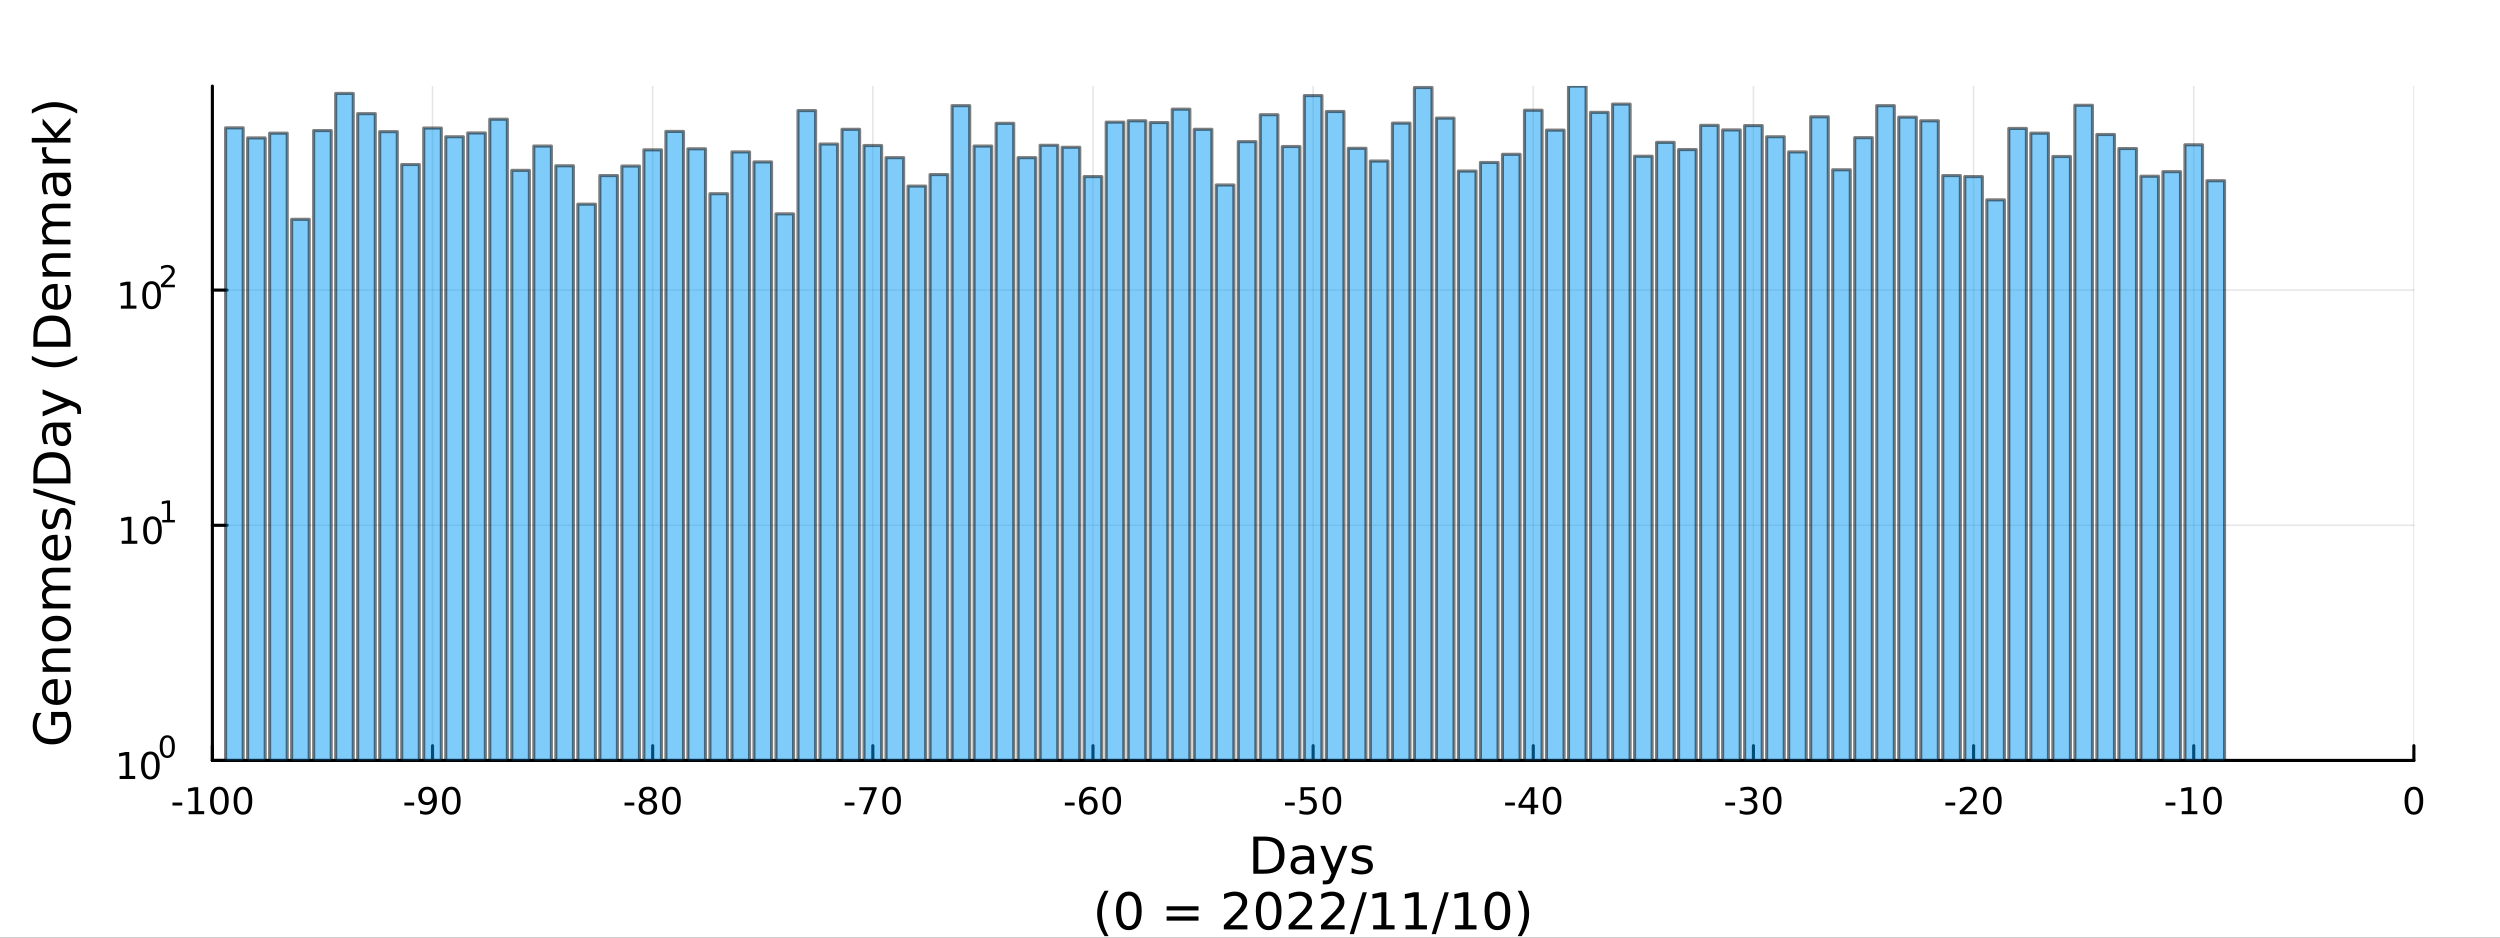 <?xml version="1.0" encoding="utf-8"?>
<svg xmlns="http://www.w3.org/2000/svg" xmlns:xlink="http://www.w3.org/1999/xlink" width="800" height="300" viewBox="0 0 3200 1200">
<rect x="0" y="0" width="3200" height="1200" fill="#333333" stroke="none"/>
<defs>
  <clipPath id="clip490">
    <rect x="0" y="0" width="3200" height="1200"/>
  </clipPath>
</defs>
<path clip-path="url(#clip490)" d="
M0 1200 L3200 1200 L3200 0 L0 0  Z
  " fill="#ffffff" fill-rule="evenodd" fill-opacity="1"/>
<defs>
  <clipPath id="clip491">
    <rect x="640" y="0" width="2241" height="1200"/>
  </clipPath>
</defs>
<path clip-path="url(#clip490)" d="
M271.839 973.368 L3089.76 973.368 L3089.76 110.236 L271.839 110.236  Z
  " fill="#ffffff" fill-rule="evenodd" fill-opacity="1"/>
<defs>
  <clipPath id="clip492">
    <rect x="271" y="110" width="2819" height="864"/>
  </clipPath>
</defs>
<polyline clip-path="url(#clip492)" style="stroke:#000000; stroke-linecap:round; stroke-linejoin:round; stroke-width:2; stroke-opacity:0.1; fill:none" points="
  271.839,973.368 271.839,110.236 
  "/>
<polyline clip-path="url(#clip492)" style="stroke:#000000; stroke-linecap:round; stroke-linejoin:round; stroke-width:2; stroke-opacity:0.1; fill:none" points="
  553.632,973.368 553.632,110.236 
  "/>
<polyline clip-path="url(#clip492)" style="stroke:#000000; stroke-linecap:round; stroke-linejoin:round; stroke-width:2; stroke-opacity:0.1; fill:none" points="
  835.424,973.368 835.424,110.236 
  "/>
<polyline clip-path="url(#clip492)" style="stroke:#000000; stroke-linecap:round; stroke-linejoin:round; stroke-width:2; stroke-opacity:0.1; fill:none" points="
  1117.22,973.368 1117.22,110.236 
  "/>
<polyline clip-path="url(#clip492)" style="stroke:#000000; stroke-linecap:round; stroke-linejoin:round; stroke-width:2; stroke-opacity:0.1; fill:none" points="
  1399.01,973.368 1399.01,110.236 
  "/>
<polyline clip-path="url(#clip492)" style="stroke:#000000; stroke-linecap:round; stroke-linejoin:round; stroke-width:2; stroke-opacity:0.1; fill:none" points="
  1680.8,973.368 1680.8,110.236 
  "/>
<polyline clip-path="url(#clip492)" style="stroke:#000000; stroke-linecap:round; stroke-linejoin:round; stroke-width:2; stroke-opacity:0.1; fill:none" points="
  1962.59,973.368 1962.59,110.236 
  "/>
<polyline clip-path="url(#clip492)" style="stroke:#000000; stroke-linecap:round; stroke-linejoin:round; stroke-width:2; stroke-opacity:0.1; fill:none" points="
  2244.39,973.368 2244.39,110.236 
  "/>
<polyline clip-path="url(#clip492)" style="stroke:#000000; stroke-linecap:round; stroke-linejoin:round; stroke-width:2; stroke-opacity:0.1; fill:none" points="
  2526.18,973.368 2526.18,110.236 
  "/>
<polyline clip-path="url(#clip492)" style="stroke:#000000; stroke-linecap:round; stroke-linejoin:round; stroke-width:2; stroke-opacity:0.1; fill:none" points="
  2807.97,973.368 2807.97,110.236 
  "/>
<polyline clip-path="url(#clip492)" style="stroke:#000000; stroke-linecap:round; stroke-linejoin:round; stroke-width:2; stroke-opacity:0.1; fill:none" points="
  3089.76,973.368 3089.76,110.236 
  "/>
<polyline clip-path="url(#clip490)" style="stroke:#000000; stroke-linecap:round; stroke-linejoin:round; stroke-width:4; stroke-opacity:1; fill:none" points="
  271.839,973.368 3089.76,973.368 
  "/>
<polyline clip-path="url(#clip490)" style="stroke:#000000; stroke-linecap:round; stroke-linejoin:round; stroke-width:4; stroke-opacity:1; fill:none" points="
  271.839,973.368 271.839,954.47 
  "/>
<polyline clip-path="url(#clip490)" style="stroke:#000000; stroke-linecap:round; stroke-linejoin:round; stroke-width:4; stroke-opacity:1; fill:none" points="
  553.632,973.368 553.632,954.47 
  "/>
<polyline clip-path="url(#clip490)" style="stroke:#000000; stroke-linecap:round; stroke-linejoin:round; stroke-width:4; stroke-opacity:1; fill:none" points="
  835.424,973.368 835.424,954.47 
  "/>
<polyline clip-path="url(#clip490)" style="stroke:#000000; stroke-linecap:round; stroke-linejoin:round; stroke-width:4; stroke-opacity:1; fill:none" points="
  1117.22,973.368 1117.22,954.47 
  "/>
<polyline clip-path="url(#clip490)" style="stroke:#000000; stroke-linecap:round; stroke-linejoin:round; stroke-width:4; stroke-opacity:1; fill:none" points="
  1399.01,973.368 1399.01,954.47 
  "/>
<polyline clip-path="url(#clip490)" style="stroke:#000000; stroke-linecap:round; stroke-linejoin:round; stroke-width:4; stroke-opacity:1; fill:none" points="
  1680.8,973.368 1680.8,954.47 
  "/>
<polyline clip-path="url(#clip490)" style="stroke:#000000; stroke-linecap:round; stroke-linejoin:round; stroke-width:4; stroke-opacity:1; fill:none" points="
  1962.59,973.368 1962.59,954.47 
  "/>
<polyline clip-path="url(#clip490)" style="stroke:#000000; stroke-linecap:round; stroke-linejoin:round; stroke-width:4; stroke-opacity:1; fill:none" points="
  2244.39,973.368 2244.39,954.47 
  "/>
<polyline clip-path="url(#clip490)" style="stroke:#000000; stroke-linecap:round; stroke-linejoin:round; stroke-width:4; stroke-opacity:1; fill:none" points="
  2526.18,973.368 2526.18,954.47 
  "/>
<polyline clip-path="url(#clip490)" style="stroke:#000000; stroke-linecap:round; stroke-linejoin:round; stroke-width:4; stroke-opacity:1; fill:none" points="
  2807.97,973.368 2807.97,954.47 
  "/>
<polyline clip-path="url(#clip490)" style="stroke:#000000; stroke-linecap:round; stroke-linejoin:round; stroke-width:4; stroke-opacity:1; fill:none" points="
  3089.76,973.368 3089.76,954.47 
  "/>
<path clip-path="url(#clip490)" d="M220.775 1027.28 L233.251 1027.28 L233.251 1031.08 L220.775 1031.08 L220.775 1027.28 Z" fill="#000000" fill-rule="evenodd" fill-opacity="1" /><path clip-path="url(#clip490)" d="M241.446 1038.23 L249.085 1038.23 L249.085 1011.87 L240.775 1013.53 L240.775 1009.27 L249.038 1007.61 L253.714 1007.61 L253.714 1038.23 L261.353 1038.23 L261.353 1042.17 L241.446 1042.17 L241.446 1038.23 Z" fill="#000000" fill-rule="evenodd" fill-opacity="1" /><path clip-path="url(#clip490)" d="M280.798 1010.69 Q277.186 1010.69 275.358 1014.25 Q273.552 1017.79 273.552 1024.92 Q273.552 1032.03 275.358 1035.59 Q277.186 1039.14 280.798 1039.14 Q284.432 1039.14 286.237 1035.59 Q288.066 1032.03 288.066 1024.92 Q288.066 1017.79 286.237 1014.25 Q284.432 1010.69 280.798 1010.69 M280.798 1006.98 Q286.608 1006.98 289.663 1011.59 Q292.742 1016.17 292.742 1024.92 Q292.742 1033.65 289.663 1038.26 Q286.608 1042.84 280.798 1042.84 Q274.987 1042.84 271.909 1038.26 Q268.853 1033.65 268.853 1024.92 Q268.853 1016.17 271.909 1011.59 Q274.987 1006.98 280.798 1006.98 Z" fill="#000000" fill-rule="evenodd" fill-opacity="1" /><path clip-path="url(#clip490)" d="M310.959 1010.69 Q307.348 1010.69 305.52 1014.25 Q303.714 1017.79 303.714 1024.92 Q303.714 1032.03 305.52 1035.59 Q307.348 1039.14 310.959 1039.14 Q314.594 1039.14 316.399 1035.59 Q318.228 1032.03 318.228 1024.92 Q318.228 1017.79 316.399 1014.25 Q314.594 1010.69 310.959 1010.69 M310.959 1006.98 Q316.77 1006.98 319.825 1011.59 Q322.904 1016.17 322.904 1024.92 Q322.904 1033.65 319.825 1038.26 Q316.77 1042.84 310.959 1042.84 Q305.149 1042.84 302.071 1038.26 Q299.015 1033.65 299.015 1024.92 Q299.015 1016.17 302.071 1011.59 Q305.149 1006.98 310.959 1006.98 Z" fill="#000000" fill-rule="evenodd" fill-opacity="1" /><path clip-path="url(#clip490)" d="M517.648 1027.28 L530.125 1027.28 L530.125 1031.08 L517.648 1031.08 L517.648 1027.28 Z" fill="#000000" fill-rule="evenodd" fill-opacity="1" /><path clip-path="url(#clip490)" d="M537.648 1041.45 L537.648 1037.19 Q539.407 1038.02 541.213 1038.46 Q543.018 1038.9 544.754 1038.9 Q549.384 1038.9 551.815 1035.8 Q554.268 1032.68 554.615 1026.33 Q553.273 1028.33 551.213 1029.39 Q549.153 1030.45 546.653 1030.45 Q541.467 1030.45 538.435 1027.33 Q535.426 1024.18 535.426 1018.74 Q535.426 1013.42 538.574 1010.2 Q541.722 1006.98 546.953 1006.98 Q552.949 1006.98 556.097 1011.59 Q559.268 1016.17 559.268 1024.92 Q559.268 1033.09 555.379 1037.98 Q551.514 1042.84 544.963 1042.84 Q543.203 1042.84 541.398 1042.49 Q539.592 1042.14 537.648 1041.45 M546.953 1026.8 Q550.102 1026.8 551.93 1024.64 Q553.782 1022.49 553.782 1018.74 Q553.782 1015.02 551.93 1012.86 Q550.102 1010.69 546.953 1010.69 Q543.805 1010.69 541.953 1012.86 Q540.125 1015.02 540.125 1018.74 Q540.125 1022.49 541.953 1024.64 Q543.805 1026.8 546.953 1026.8 Z" fill="#000000" fill-rule="evenodd" fill-opacity="1" /><path clip-path="url(#clip490)" d="M577.671 1010.69 Q574.06 1010.69 572.231 1014.25 Q570.426 1017.79 570.426 1024.92 Q570.426 1032.03 572.231 1035.59 Q574.06 1039.14 577.671 1039.14 Q581.305 1039.14 583.111 1035.59 Q584.939 1032.03 584.939 1024.92 Q584.939 1017.79 583.111 1014.25 Q581.305 1010.69 577.671 1010.69 M577.671 1006.98 Q583.481 1006.98 586.537 1011.59 Q589.615 1016.17 589.615 1024.92 Q589.615 1033.65 586.537 1038.26 Q583.481 1042.84 577.671 1042.84 Q571.861 1042.84 568.782 1038.26 Q565.727 1033.65 565.727 1024.92 Q565.727 1016.17 568.782 1011.59 Q571.861 1006.98 577.671 1006.98 Z" fill="#000000" fill-rule="evenodd" fill-opacity="1" /><path clip-path="url(#clip490)" d="M799.441 1027.28 L811.917 1027.28 L811.917 1031.08 L799.441 1031.08 L799.441 1027.28 Z" fill="#000000" fill-rule="evenodd" fill-opacity="1" /><path clip-path="url(#clip490)" d="M829.301 1025.76 Q825.968 1025.76 824.047 1027.54 Q822.149 1029.32 822.149 1032.45 Q822.149 1035.57 824.047 1037.35 Q825.968 1039.14 829.301 1039.14 Q832.635 1039.14 834.556 1037.35 Q836.477 1035.55 836.477 1032.45 Q836.477 1029.32 834.556 1027.54 Q832.658 1025.76 829.301 1025.76 M824.626 1023.77 Q821.616 1023.02 819.927 1020.96 Q818.26 1018.9 818.26 1015.94 Q818.26 1011.8 821.2 1009.39 Q824.163 1006.98 829.301 1006.98 Q834.463 1006.98 837.403 1009.39 Q840.343 1011.8 840.343 1015.94 Q840.343 1018.9 838.653 1020.96 Q836.987 1023.02 834.001 1023.77 Q837.38 1024.55 839.255 1026.84 Q841.153 1029.14 841.153 1032.45 Q841.153 1037.47 838.075 1040.15 Q835.019 1042.84 829.301 1042.84 Q823.584 1042.84 820.505 1040.15 Q817.45 1037.47 817.45 1032.45 Q817.45 1029.14 819.348 1026.84 Q821.246 1024.55 824.626 1023.77 M822.913 1016.38 Q822.913 1019.07 824.579 1020.57 Q826.269 1022.08 829.301 1022.08 Q832.311 1022.08 834.001 1020.57 Q835.713 1019.07 835.713 1016.38 Q835.713 1013.7 834.001 1012.19 Q832.311 1010.69 829.301 1010.69 Q826.269 1010.69 824.579 1012.19 Q822.913 1013.7 822.913 1016.38 Z" fill="#000000" fill-rule="evenodd" fill-opacity="1" /><path clip-path="url(#clip490)" d="M859.463 1010.69 Q855.852 1010.69 854.024 1014.25 Q852.218 1017.79 852.218 1024.92 Q852.218 1032.03 854.024 1035.59 Q855.852 1039.14 859.463 1039.14 Q863.098 1039.14 864.903 1035.59 Q866.732 1032.03 866.732 1024.92 Q866.732 1017.79 864.903 1014.25 Q863.098 1010.69 859.463 1010.69 M859.463 1006.98 Q865.274 1006.98 868.329 1011.59 Q871.408 1016.17 871.408 1024.92 Q871.408 1033.65 868.329 1038.26 Q865.274 1042.84 859.463 1042.84 Q853.653 1042.84 850.575 1038.26 Q847.519 1033.65 847.519 1024.92 Q847.519 1016.17 850.575 1011.59 Q853.653 1006.98 859.463 1006.98 Z" fill="#000000" fill-rule="evenodd" fill-opacity="1" /><path clip-path="url(#clip490)" d="M1081.23 1027.28 L1093.71 1027.28 L1093.71 1031.08 L1081.23 1031.08 L1081.23 1027.28 Z" fill="#000000" fill-rule="evenodd" fill-opacity="1" /><path clip-path="url(#clip490)" d="M1099.91 1007.61 L1122.14 1007.61 L1122.14 1009.6 L1109.59 1042.17 L1104.71 1042.17 L1116.51 1011.54 L1099.91 1011.54 L1099.91 1007.61 Z" fill="#000000" fill-rule="evenodd" fill-opacity="1" /><path clip-path="url(#clip490)" d="M1141.26 1010.69 Q1137.64 1010.69 1135.82 1014.25 Q1134.01 1017.79 1134.01 1024.92 Q1134.01 1032.03 1135.82 1035.59 Q1137.64 1039.14 1141.26 1039.14 Q1144.89 1039.14 1146.7 1035.59 Q1148.52 1032.03 1148.52 1024.92 Q1148.52 1017.79 1146.7 1014.25 Q1144.89 1010.69 1141.26 1010.69 M1141.26 1006.98 Q1147.07 1006.98 1150.12 1011.59 Q1153.2 1016.17 1153.2 1024.92 Q1153.2 1033.65 1150.12 1038.26 Q1147.07 1042.84 1141.26 1042.84 Q1135.45 1042.84 1132.37 1038.26 Q1129.31 1033.65 1129.31 1024.92 Q1129.31 1016.17 1132.37 1011.59 Q1135.45 1006.98 1141.26 1006.98 Z" fill="#000000" fill-rule="evenodd" fill-opacity="1" /><path clip-path="url(#clip490)" d="M1363.03 1027.28 L1375.5 1027.28 L1375.5 1031.08 L1363.03 1031.08 L1363.03 1027.28 Z" fill="#000000" fill-rule="evenodd" fill-opacity="1" /><path clip-path="url(#clip490)" d="M1393.47 1023.02 Q1390.32 1023.02 1388.47 1025.18 Q1386.64 1027.33 1386.64 1031.08 Q1386.64 1034.81 1388.47 1036.98 Q1390.32 1039.14 1393.47 1039.14 Q1396.61 1039.14 1398.44 1036.98 Q1400.29 1034.81 1400.29 1031.08 Q1400.29 1027.33 1398.44 1025.18 Q1396.61 1023.02 1393.47 1023.02 M1402.75 1008.37 L1402.75 1012.63 Q1400.99 1011.8 1399.18 1011.36 Q1397.4 1010.92 1395.64 1010.92 Q1391.01 1010.92 1388.56 1014.04 Q1386.13 1017.17 1385.78 1023.49 Q1387.15 1021.47 1389.21 1020.41 Q1391.27 1019.32 1393.74 1019.32 Q1398.95 1019.32 1401.96 1022.49 Q1404.99 1025.64 1404.99 1031.08 Q1404.99 1036.4 1401.84 1039.62 Q1398.7 1042.84 1393.47 1042.84 Q1387.47 1042.84 1384.3 1038.26 Q1381.13 1033.65 1381.13 1024.92 Q1381.13 1016.73 1385.02 1011.87 Q1388.9 1006.98 1395.46 1006.98 Q1397.22 1006.98 1399 1007.33 Q1400.8 1007.68 1402.75 1008.37 Z" fill="#000000" fill-rule="evenodd" fill-opacity="1" /><path clip-path="url(#clip490)" d="M1423.05 1010.69 Q1419.44 1010.69 1417.61 1014.25 Q1415.8 1017.79 1415.8 1024.92 Q1415.8 1032.03 1417.61 1035.59 Q1419.44 1039.14 1423.05 1039.14 Q1426.68 1039.14 1428.49 1035.59 Q1430.32 1032.03 1430.32 1024.92 Q1430.32 1017.79 1428.49 1014.25 Q1426.68 1010.69 1423.05 1010.69 M1423.05 1006.98 Q1428.86 1006.98 1431.91 1011.59 Q1434.99 1016.17 1434.99 1024.92 Q1434.99 1033.65 1431.91 1038.26 Q1428.86 1042.84 1423.05 1042.84 Q1417.24 1042.84 1414.16 1038.26 Q1411.1 1033.65 1411.1 1024.92 Q1411.1 1016.17 1414.16 1011.59 Q1417.24 1006.98 1423.05 1006.98 Z" fill="#000000" fill-rule="evenodd" fill-opacity="1" /><path clip-path="url(#clip490)" d="M1644.82 1027.28 L1657.29 1027.28 L1657.29 1031.08 L1644.82 1031.08 L1644.82 1027.28 Z" fill="#000000" fill-rule="evenodd" fill-opacity="1" /><path clip-path="url(#clip490)" d="M1664.73 1007.61 L1683.08 1007.61 L1683.08 1011.54 L1669.01 1011.54 L1669.01 1020.02 Q1670.03 1019.67 1671.04 1019.51 Q1672.06 1019.32 1673.08 1019.32 Q1678.87 1019.32 1682.25 1022.49 Q1685.63 1025.66 1685.63 1031.08 Q1685.63 1036.66 1682.16 1039.76 Q1678.68 1042.84 1672.36 1042.84 Q1670.19 1042.84 1667.92 1042.47 Q1665.67 1042.1 1663.27 1041.36 L1663.27 1036.66 Q1665.35 1037.79 1667.57 1038.35 Q1669.79 1038.9 1672.27 1038.9 Q1676.28 1038.9 1678.61 1036.8 Q1680.95 1034.69 1680.95 1031.08 Q1680.95 1027.47 1678.61 1025.36 Q1676.28 1023.26 1672.27 1023.26 Q1670.4 1023.26 1668.52 1023.67 Q1666.67 1024.09 1664.73 1024.97 L1664.73 1007.61 Z" fill="#000000" fill-rule="evenodd" fill-opacity="1" /><path clip-path="url(#clip490)" d="M1704.84 1010.69 Q1701.23 1010.69 1699.4 1014.25 Q1697.6 1017.79 1697.6 1024.92 Q1697.6 1032.03 1699.4 1035.59 Q1701.23 1039.14 1704.84 1039.14 Q1708.47 1039.14 1710.28 1035.59 Q1712.11 1032.03 1712.11 1024.92 Q1712.11 1017.79 1710.28 1014.25 Q1708.47 1010.69 1704.84 1010.69 M1704.84 1006.98 Q1710.65 1006.98 1713.71 1011.59 Q1716.79 1016.17 1716.79 1024.92 Q1716.79 1033.65 1713.71 1038.26 Q1710.65 1042.84 1704.84 1042.84 Q1699.03 1042.84 1695.95 1038.26 Q1692.9 1033.65 1692.9 1024.92 Q1692.9 1016.17 1695.95 1011.59 Q1699.03 1006.98 1704.84 1006.98 Z" fill="#000000" fill-rule="evenodd" fill-opacity="1" /><path clip-path="url(#clip490)" d="M1926.61 1027.28 L1939.09 1027.28 L1939.09 1031.08 L1926.61 1031.08 L1926.61 1027.28 Z" fill="#000000" fill-rule="evenodd" fill-opacity="1" /><path clip-path="url(#clip490)" d="M1959.32 1011.68 L1947.51 1030.13 L1959.32 1030.13 L1959.32 1011.68 M1958.09 1007.61 L1963.97 1007.61 L1963.97 1030.13 L1968.9 1030.13 L1968.9 1034.02 L1963.97 1034.02 L1963.97 1042.17 L1959.32 1042.17 L1959.32 1034.02 L1943.72 1034.02 L1943.72 1029.51 L1958.09 1007.61 Z" fill="#000000" fill-rule="evenodd" fill-opacity="1" /><path clip-path="url(#clip490)" d="M1986.63 1010.69 Q1983.02 1010.69 1981.19 1014.25 Q1979.39 1017.79 1979.39 1024.92 Q1979.39 1032.03 1981.19 1035.59 Q1983.02 1039.14 1986.63 1039.14 Q1990.27 1039.14 1992.07 1035.59 Q1993.9 1032.03 1993.9 1024.92 Q1993.9 1017.79 1992.07 1014.25 Q1990.27 1010.69 1986.63 1010.69 M1986.63 1006.98 Q1992.44 1006.98 1995.5 1011.59 Q1998.58 1016.17 1998.58 1024.92 Q1998.58 1033.65 1995.5 1038.26 Q1992.44 1042.84 1986.63 1042.84 Q1980.82 1042.84 1977.74 1038.26 Q1974.69 1033.65 1974.69 1024.92 Q1974.69 1016.17 1977.74 1011.59 Q1980.82 1006.98 1986.63 1006.98 Z" fill="#000000" fill-rule="evenodd" fill-opacity="1" /><path clip-path="url(#clip490)" d="M2208.4 1027.28 L2220.88 1027.28 L2220.88 1031.08 L2208.4 1031.08 L2208.4 1027.28 Z" fill="#000000" fill-rule="evenodd" fill-opacity="1" /><path clip-path="url(#clip490)" d="M2242.43 1023.53 Q2245.79 1024.25 2247.66 1026.52 Q2249.56 1028.79 2249.56 1032.12 Q2249.56 1037.24 2246.04 1040.04 Q2242.52 1042.84 2236.04 1042.84 Q2233.87 1042.84 2231.55 1042.4 Q2229.26 1041.98 2226.81 1041.13 L2226.81 1036.61 Q2228.75 1037.75 2231.06 1038.33 Q2233.38 1038.9 2235.9 1038.9 Q2240.3 1038.9 2242.59 1037.17 Q2244.91 1035.43 2244.91 1032.12 Q2244.91 1029.07 2242.75 1027.35 Q2240.62 1025.62 2236.81 1025.62 L2232.78 1025.62 L2232.78 1021.77 L2236.99 1021.77 Q2240.44 1021.77 2242.27 1020.41 Q2244.1 1019.02 2244.1 1016.43 Q2244.1 1013.77 2242.2 1012.35 Q2240.32 1010.92 2236.81 1010.92 Q2234.88 1010.92 2232.69 1011.33 Q2230.49 1011.75 2227.85 1012.63 L2227.85 1008.46 Q2230.51 1007.72 2232.82 1007.35 Q2235.16 1006.98 2237.22 1006.98 Q2242.55 1006.98 2245.65 1009.41 Q2248.75 1011.82 2248.75 1015.94 Q2248.75 1018.81 2247.11 1020.8 Q2245.46 1022.77 2242.43 1023.53 Z" fill="#000000" fill-rule="evenodd" fill-opacity="1" /><path clip-path="url(#clip490)" d="M2268.43 1010.69 Q2264.81 1010.69 2262.99 1014.25 Q2261.18 1017.79 2261.18 1024.92 Q2261.18 1032.03 2262.99 1035.59 Q2264.81 1039.14 2268.43 1039.14 Q2272.06 1039.14 2273.87 1035.59 Q2275.69 1032.03 2275.69 1024.92 Q2275.69 1017.79 2273.87 1014.25 Q2272.06 1010.69 2268.43 1010.69 M2268.43 1006.98 Q2274.24 1006.98 2277.29 1011.59 Q2280.37 1016.17 2280.37 1024.92 Q2280.37 1033.65 2277.29 1038.26 Q2274.24 1042.84 2268.43 1042.84 Q2262.62 1042.84 2259.54 1038.26 Q2256.48 1033.65 2256.48 1024.92 Q2256.48 1016.17 2259.54 1011.59 Q2262.62 1006.98 2268.43 1006.98 Z" fill="#000000" fill-rule="evenodd" fill-opacity="1" /><path clip-path="url(#clip490)" d="M2490.2 1027.28 L2502.67 1027.28 L2502.67 1031.08 L2490.2 1031.08 L2490.2 1027.28 Z" fill="#000000" fill-rule="evenodd" fill-opacity="1" /><path clip-path="url(#clip490)" d="M2514.08 1038.23 L2530.4 1038.23 L2530.4 1042.17 L2508.46 1042.17 L2508.46 1038.23 Q2511.12 1035.48 2515.7 1030.85 Q2520.31 1026.2 2521.49 1024.85 Q2523.74 1022.33 2524.62 1020.59 Q2525.52 1018.83 2525.52 1017.14 Q2525.52 1014.39 2523.57 1012.65 Q2521.65 1010.92 2518.55 1010.92 Q2516.35 1010.92 2513.9 1011.68 Q2511.47 1012.45 2508.69 1014 L2508.69 1009.27 Q2511.51 1008.14 2513.97 1007.56 Q2516.42 1006.98 2518.46 1006.98 Q2523.83 1006.98 2527.02 1009.67 Q2530.22 1012.35 2530.22 1016.84 Q2530.22 1018.97 2529.41 1020.89 Q2528.62 1022.79 2526.51 1025.39 Q2525.94 1026.06 2522.83 1029.27 Q2519.73 1032.47 2514.08 1038.23 Z" fill="#000000" fill-rule="evenodd" fill-opacity="1" /><path clip-path="url(#clip490)" d="M2550.22 1010.69 Q2546.61 1010.69 2544.78 1014.25 Q2542.97 1017.79 2542.97 1024.92 Q2542.97 1032.03 2544.78 1035.59 Q2546.61 1039.14 2550.22 1039.14 Q2553.85 1039.14 2555.66 1035.59 Q2557.49 1032.03 2557.49 1024.92 Q2557.49 1017.79 2555.66 1014.25 Q2553.85 1010.69 2550.22 1010.69 M2550.22 1006.98 Q2556.03 1006.98 2559.08 1011.59 Q2562.16 1016.17 2562.16 1024.92 Q2562.16 1033.65 2559.08 1038.26 Q2556.03 1042.84 2550.22 1042.84 Q2544.41 1042.84 2541.33 1038.26 Q2538.27 1033.65 2538.27 1024.92 Q2538.27 1016.17 2541.33 1011.59 Q2544.41 1006.98 2550.22 1006.98 Z" fill="#000000" fill-rule="evenodd" fill-opacity="1" /><path clip-path="url(#clip490)" d="M2771.99 1027.28 L2784.46 1027.28 L2784.46 1031.08 L2771.99 1031.08 L2771.99 1027.28 Z" fill="#000000" fill-rule="evenodd" fill-opacity="1" /><path clip-path="url(#clip490)" d="M2792.66 1038.23 L2800.3 1038.23 L2800.3 1011.87 L2791.99 1013.53 L2791.99 1009.27 L2800.25 1007.61 L2804.93 1007.61 L2804.93 1038.23 L2812.57 1038.23 L2812.57 1042.17 L2792.66 1042.17 L2792.66 1038.23 Z" fill="#000000" fill-rule="evenodd" fill-opacity="1" /><path clip-path="url(#clip490)" d="M2832.01 1010.69 Q2828.4 1010.69 2826.57 1014.25 Q2824.77 1017.79 2824.77 1024.92 Q2824.77 1032.03 2826.57 1035.59 Q2828.4 1039.14 2832.01 1039.14 Q2835.64 1039.14 2837.45 1035.59 Q2839.28 1032.03 2839.28 1024.92 Q2839.28 1017.79 2837.45 1014.25 Q2835.64 1010.69 2832.01 1010.69 M2832.01 1006.98 Q2837.82 1006.98 2840.88 1011.59 Q2843.95 1016.17 2843.95 1024.92 Q2843.95 1033.65 2840.88 1038.26 Q2837.82 1042.84 2832.01 1042.84 Q2826.2 1042.84 2823.12 1038.26 Q2820.07 1033.65 2820.07 1024.92 Q2820.07 1016.17 2823.12 1011.59 Q2826.2 1006.98 2832.01 1006.98 Z" fill="#000000" fill-rule="evenodd" fill-opacity="1" /><path clip-path="url(#clip490)" d="M3089.76 1010.69 Q3086.15 1010.69 3084.32 1014.25 Q3082.52 1017.79 3082.52 1024.92 Q3082.52 1032.03 3084.32 1035.59 Q3086.15 1039.14 3089.76 1039.14 Q3093.4 1039.14 3095.2 1035.59 Q3097.03 1032.03 3097.03 1024.92 Q3097.03 1017.79 3095.2 1014.25 Q3093.4 1010.69 3089.76 1010.69 M3089.76 1006.98 Q3095.57 1006.98 3098.63 1011.59 Q3101.71 1016.17 3101.71 1024.92 Q3101.71 1033.65 3098.63 1038.26 Q3095.57 1042.84 3089.76 1042.84 Q3083.95 1042.84 3080.87 1038.26 Q3077.82 1033.65 3077.82 1024.92 Q3077.82 1016.17 3080.87 1011.59 Q3083.95 1006.98 3089.76 1006.98 Z" fill="#000000" fill-rule="evenodd" fill-opacity="1" /><path clip-path="url(#clip490)" d="M1610.68 1076.12 L1610.68 1113.07 L1618.45 1113.07 Q1628.28 1113.07 1632.84 1108.61 Q1637.42 1104.16 1637.42 1094.54 Q1637.42 1085 1632.84 1080.57 Q1628.28 1076.12 1618.45 1076.12 L1610.68 1076.12 M1604.25 1070.83 L1617.46 1070.83 Q1631.28 1070.83 1637.74 1076.59 Q1644.2 1082.32 1644.2 1094.54 Q1644.2 1106.83 1637.71 1112.59 Q1631.21 1118.35 1617.46 1118.35 L1604.25 1118.35 L1604.25 1070.83 Z" fill="#000000" fill-rule="evenodd" fill-opacity="1" /><path clip-path="url(#clip490)" d="M1670.39 1100.43 Q1663.3 1100.43 1660.56 1102.06 Q1657.82 1103.68 1657.82 1107.59 Q1657.82 1110.71 1659.86 1112.56 Q1661.93 1114.37 1665.46 1114.37 Q1670.33 1114.37 1673.26 1110.94 Q1676.22 1107.47 1676.22 1101.74 L1676.22 1100.43 L1670.39 1100.43 M1682.07 1098.01 L1682.07 1118.35 L1676.22 1118.35 L1676.22 1112.94 Q1674.21 1116.19 1671.22 1117.75 Q1668.23 1119.27 1663.9 1119.27 Q1658.43 1119.27 1655.18 1116.22 Q1651.96 1113.13 1651.96 1107.98 Q1651.96 1101.96 1655.98 1098.9 Q1660.02 1095.85 1668.01 1095.85 L1676.22 1095.85 L1676.22 1095.28 Q1676.22 1091.23 1673.54 1089.04 Q1670.9 1086.81 1666.1 1086.81 Q1663.04 1086.81 1660.14 1087.54 Q1657.25 1088.27 1654.57 1089.74 L1654.57 1084.33 Q1657.79 1083.09 1660.81 1082.48 Q1663.84 1081.84 1666.7 1081.84 Q1674.44 1081.84 1678.26 1085.85 Q1682.07 1089.87 1682.07 1098.01 Z" fill="#000000" fill-rule="evenodd" fill-opacity="1" /><path clip-path="url(#clip490)" d="M1708.97 1121.66 Q1706.49 1128.03 1704.13 1129.97 Q1701.78 1131.91 1697.83 1131.91 L1693.15 1131.91 L1693.15 1127.01 L1696.59 1127.01 Q1699.01 1127.01 1700.34 1125.86 Q1701.68 1124.72 1703.3 1120.45 L1704.35 1117.78 L1689.94 1082.7 L1696.14 1082.7 L1707.28 1110.59 L1718.42 1082.7 L1724.63 1082.7 L1708.97 1121.66 Z" fill="#000000" fill-rule="evenodd" fill-opacity="1" /><path clip-path="url(#clip490)" d="M1755.44 1083.75 L1755.44 1089.29 Q1752.96 1088.02 1750.28 1087.38 Q1747.61 1086.75 1744.75 1086.75 Q1740.38 1086.75 1738.19 1088.08 Q1736.02 1089.42 1736.02 1092.09 Q1736.02 1094.13 1737.58 1095.31 Q1739.14 1096.45 1743.85 1097.5 L1745.86 1097.95 Q1752.1 1099.29 1754.71 1101.74 Q1757.35 1104.16 1757.35 1108.52 Q1757.35 1113.48 1753.4 1116.38 Q1749.49 1119.27 1742.61 1119.27 Q1739.75 1119.27 1736.63 1118.7 Q1733.54 1118.16 1730.1 1117.05 L1730.1 1111 Q1733.35 1112.69 1736.5 1113.55 Q1739.65 1114.37 1742.74 1114.37 Q1746.88 1114.37 1749.11 1112.97 Q1751.33 1111.54 1751.33 1108.96 Q1751.33 1106.58 1749.71 1105.3 Q1748.12 1104.03 1742.68 1102.85 L1740.64 1102.37 Q1735.2 1101.23 1732.78 1098.87 Q1730.36 1096.49 1730.36 1092.35 Q1730.36 1087.32 1733.92 1084.58 Q1737.49 1081.84 1744.04 1081.84 Q1747.29 1081.84 1750.16 1082.32 Q1753.02 1082.8 1755.44 1083.75 Z" fill="#000000" fill-rule="evenodd" fill-opacity="1" /><path clip-path="url(#clip490)" d="M1418.96 1140.17 Q1414.7 1147.49 1412.63 1154.65 Q1410.56 1161.81 1410.56 1169.17 Q1410.56 1176.52 1412.63 1183.74 Q1414.73 1190.94 1418.96 1198.23 L1413.87 1198.23 Q1409.1 1190.75 1406.71 1183.52 Q1404.35 1176.3 1404.35 1169.17 Q1404.35 1162.07 1406.71 1154.87 Q1409.07 1147.68 1413.87 1140.17 L1418.96 1140.17 Z" fill="#000000" fill-rule="evenodd" fill-opacity="1" /><path clip-path="url(#clip490)" d="M1444.9 1146.34 Q1439.94 1146.34 1437.42 1151.25 Q1434.94 1156.12 1434.94 1165.92 Q1434.94 1175.69 1437.42 1180.59 Q1439.94 1185.46 1444.9 1185.46 Q1449.9 1185.46 1452.38 1180.59 Q1454.9 1175.69 1454.9 1165.92 Q1454.9 1156.12 1452.38 1151.25 Q1449.9 1146.34 1444.9 1146.34 M1444.9 1141.25 Q1452.89 1141.25 1457.09 1147.59 Q1461.33 1153.89 1461.33 1165.92 Q1461.33 1177.92 1457.09 1184.25 Q1452.89 1190.55 1444.9 1190.55 Q1436.92 1190.55 1432.68 1184.25 Q1428.48 1177.92 1428.48 1165.92 Q1428.48 1153.89 1432.68 1147.59 Q1436.92 1141.25 1444.9 1141.25 Z" fill="#000000" fill-rule="evenodd" fill-opacity="1" /><path clip-path="url(#clip490)" d="M1493.28 1160.03 L1534.09 1160.03 L1534.09 1165.38 L1493.28 1165.38 L1493.28 1160.03 M1493.28 1173.02 L1534.09 1173.02 L1534.09 1178.43 L1493.28 1178.43 L1493.28 1173.02 Z" fill="#000000" fill-rule="evenodd" fill-opacity="1" /><path clip-path="url(#clip490)" d="M1574.22 1184.22 L1596.66 1184.22 L1596.66 1189.63 L1566.49 1189.63 L1566.49 1184.22 Q1570.15 1180.43 1576.45 1174.07 Q1582.79 1167.67 1584.41 1165.82 Q1587.5 1162.35 1588.71 1159.97 Q1589.95 1157.55 1589.95 1155.23 Q1589.95 1151.44 1587.27 1149.05 Q1584.63 1146.66 1580.37 1146.66 Q1577.34 1146.66 1573.97 1147.71 Q1570.63 1148.76 1566.81 1150.9 L1566.81 1144.4 Q1570.69 1142.84 1574.06 1142.05 Q1577.44 1141.25 1580.24 1141.25 Q1587.62 1141.25 1592.02 1144.94 Q1596.41 1148.64 1596.41 1154.81 Q1596.41 1157.74 1595.29 1160.38 Q1594.21 1162.99 1591.32 1166.56 Q1590.52 1167.48 1586.25 1171.9 Q1581.99 1176.3 1574.22 1184.22 Z" fill="#000000" fill-rule="evenodd" fill-opacity="1" /><path clip-path="url(#clip490)" d="M1623.91 1146.34 Q1618.94 1146.34 1616.43 1151.25 Q1613.95 1156.12 1613.95 1165.92 Q1613.95 1175.69 1616.43 1180.59 Q1618.94 1185.46 1623.91 1185.46 Q1628.91 1185.46 1631.39 1180.59 Q1633.9 1175.69 1633.9 1165.92 Q1633.9 1156.12 1631.39 1151.25 Q1628.91 1146.34 1623.91 1146.34 M1623.91 1141.25 Q1631.9 1141.25 1636.1 1147.59 Q1640.33 1153.89 1640.33 1165.92 Q1640.33 1177.92 1636.1 1184.25 Q1631.9 1190.55 1623.91 1190.55 Q1615.92 1190.55 1611.69 1184.25 Q1607.48 1177.92 1607.48 1165.92 Q1607.48 1153.89 1611.69 1147.59 Q1615.92 1141.25 1623.91 1141.25 Z" fill="#000000" fill-rule="evenodd" fill-opacity="1" /><path clip-path="url(#clip490)" d="M1657.17 1184.22 L1679.61 1184.22 L1679.61 1189.63 L1649.43 1189.63 L1649.43 1184.22 Q1653.09 1180.43 1659.4 1174.07 Q1665.73 1167.67 1667.35 1165.82 Q1670.44 1162.35 1671.65 1159.97 Q1672.89 1157.55 1672.89 1155.23 Q1672.89 1151.44 1670.22 1149.05 Q1667.58 1146.66 1663.31 1146.66 Q1660.29 1146.66 1656.91 1147.71 Q1653.57 1148.76 1649.75 1150.9 L1649.75 1144.4 Q1653.64 1142.84 1657.01 1142.05 Q1660.38 1141.25 1663.18 1141.25 Q1670.57 1141.25 1674.96 1144.94 Q1679.35 1148.64 1679.35 1154.81 Q1679.35 1157.74 1678.24 1160.38 Q1677.16 1162.99 1674.26 1166.56 Q1673.47 1167.48 1669.2 1171.9 Q1664.93 1176.3 1657.17 1184.22 Z" fill="#000000" fill-rule="evenodd" fill-opacity="1" /><path clip-path="url(#clip490)" d="M1698.64 1184.22 L1721.08 1184.22 L1721.08 1189.63 L1690.91 1189.63 L1690.91 1184.22 Q1694.57 1180.43 1700.87 1174.07 Q1707.2 1167.67 1708.83 1165.82 Q1711.91 1162.35 1713.12 1159.97 Q1714.36 1157.55 1714.36 1155.23 Q1714.36 1151.44 1711.69 1149.05 Q1709.05 1146.66 1704.78 1146.66 Q1701.76 1146.66 1698.39 1147.71 Q1695.04 1148.76 1691.23 1150.9 L1691.23 1144.4 Q1695.11 1142.84 1698.48 1142.05 Q1701.86 1141.25 1704.66 1141.25 Q1712.04 1141.25 1716.43 1144.94 Q1720.83 1148.64 1720.83 1154.81 Q1720.83 1157.74 1719.71 1160.38 Q1718.63 1162.99 1715.73 1166.56 Q1714.94 1167.48 1710.67 1171.9 Q1706.41 1176.3 1698.64 1184.22 Z" fill="#000000" fill-rule="evenodd" fill-opacity="1" /><path clip-path="url(#clip490)" d="M1744.16 1142.11 L1749.57 1142.11 L1733.02 1195.68 L1727.61 1195.68 L1744.16 1142.11 Z" fill="#000000" fill-rule="evenodd" fill-opacity="1" /><path clip-path="url(#clip490)" d="M1757.65 1184.22 L1768.15 1184.22 L1768.15 1147.97 L1756.73 1150.26 L1756.73 1144.4 L1768.09 1142.11 L1774.52 1142.11 L1774.52 1184.22 L1785.02 1184.22 L1785.02 1189.63 L1757.65 1189.63 L1757.65 1184.22 Z" fill="#000000" fill-rule="evenodd" fill-opacity="1" /><path clip-path="url(#clip490)" d="M1799.12 1184.22 L1809.63 1184.22 L1809.63 1147.97 L1798.2 1150.26 L1798.2 1144.4 L1809.56 1142.11 L1815.99 1142.11 L1815.99 1184.22 L1826.5 1184.22 L1826.5 1189.63 L1799.12 1189.63 L1799.12 1184.22 Z" fill="#000000" fill-rule="evenodd" fill-opacity="1" /><path clip-path="url(#clip490)" d="M1849.06 1142.11 L1854.47 1142.11 L1837.92 1195.68 L1832.51 1195.68 L1849.06 1142.11 Z" fill="#000000" fill-rule="evenodd" fill-opacity="1" /><path clip-path="url(#clip490)" d="M1862.56 1184.22 L1873.06 1184.22 L1873.06 1147.97 L1861.64 1150.26 L1861.64 1144.4 L1873 1142.11 L1879.43 1142.11 L1879.43 1184.22 L1889.93 1184.22 L1889.93 1189.63 L1862.56 1189.63 L1862.56 1184.22 Z" fill="#000000" fill-rule="evenodd" fill-opacity="1" /><path clip-path="url(#clip490)" d="M1916.67 1146.34 Q1911.7 1146.34 1909.19 1151.25 Q1906.7 1156.12 1906.7 1165.92 Q1906.7 1175.69 1909.19 1180.59 Q1911.7 1185.46 1916.67 1185.46 Q1921.66 1185.46 1924.15 1180.59 Q1926.66 1175.69 1926.66 1165.92 Q1926.66 1156.12 1924.15 1151.25 Q1921.66 1146.34 1916.67 1146.34 M1916.67 1141.25 Q1924.66 1141.25 1928.86 1147.59 Q1933.09 1153.89 1933.09 1165.92 Q1933.09 1177.92 1928.86 1184.25 Q1924.66 1190.55 1916.67 1190.55 Q1908.68 1190.55 1904.44 1184.25 Q1900.24 1177.92 1900.24 1165.92 Q1900.24 1153.89 1904.44 1147.59 Q1908.68 1141.25 1916.67 1141.25 Z" fill="#000000" fill-rule="evenodd" fill-opacity="1" /><path clip-path="url(#clip490)" d="M1942.64 1140.17 L1947.73 1140.17 Q1952.51 1147.68 1954.86 1154.87 Q1957.25 1162.07 1957.25 1169.17 Q1957.25 1176.3 1954.86 1183.52 Q1952.51 1190.75 1947.73 1198.23 L1942.64 1198.23 Q1946.87 1190.94 1948.94 1183.74 Q1951.04 1176.52 1951.04 1169.17 Q1951.04 1161.81 1948.94 1154.65 Q1946.87 1147.49 1942.64 1140.17 Z" fill="#000000" fill-rule="evenodd" fill-opacity="1" /><polyline clip-path="url(#clip492)" style="stroke:#000000; stroke-linecap:round; stroke-linejoin:round; stroke-width:2; stroke-opacity:0.1; fill:none" points="
  271.839,973.368 3089.76,973.368 
  "/>
<polyline clip-path="url(#clip492)" style="stroke:#000000; stroke-linecap:round; stroke-linejoin:round; stroke-width:2; stroke-opacity:0.1; fill:none" points="
  271.839,672.359 3089.76,672.359 
  "/>
<polyline clip-path="url(#clip492)" style="stroke:#000000; stroke-linecap:round; stroke-linejoin:round; stroke-width:2; stroke-opacity:0.1; fill:none" points="
  271.839,371.351 3089.76,371.351 
  "/>
<polyline clip-path="url(#clip490)" style="stroke:#000000; stroke-linecap:round; stroke-linejoin:round; stroke-width:4; stroke-opacity:1; fill:none" points="
  271.839,973.368 271.839,110.236 
  "/>
<polyline clip-path="url(#clip490)" style="stroke:#000000; stroke-linecap:round; stroke-linejoin:round; stroke-width:4; stroke-opacity:1; fill:none" points="
  271.839,973.368 290.737,973.368 
  "/>
<polyline clip-path="url(#clip490)" style="stroke:#000000; stroke-linecap:round; stroke-linejoin:round; stroke-width:4; stroke-opacity:1; fill:none" points="
  271.839,672.359 290.737,672.359 
  "/>
<polyline clip-path="url(#clip490)" style="stroke:#000000; stroke-linecap:round; stroke-linejoin:round; stroke-width:4; stroke-opacity:1; fill:none" points="
  271.839,371.351 290.737,371.351 
  "/>
<path clip-path="url(#clip490)" d="M153.134 993.16 L160.772 993.16 L160.772 966.795 L152.462 968.461 L152.462 964.202 L160.726 962.535 L165.402 962.535 L165.402 993.16 L173.041 993.16 L173.041 997.095 L153.134 997.095 L153.134 993.16 Z" fill="#000000" fill-rule="evenodd" fill-opacity="1" /><path clip-path="url(#clip490)" d="M192.485 965.614 Q188.874 965.614 187.045 969.179 Q185.24 972.72 185.24 979.85 Q185.24 986.956 187.045 990.521 Q188.874 994.063 192.485 994.063 Q196.119 994.063 197.925 990.521 Q199.754 986.956 199.754 979.85 Q199.754 972.72 197.925 969.179 Q196.119 965.614 192.485 965.614 M192.485 961.91 Q198.295 961.91 201.351 966.517 Q204.43 971.1 204.43 979.85 Q204.43 988.577 201.351 993.183 Q198.295 997.767 192.485 997.767 Q186.675 997.767 183.596 993.183 Q180.541 988.577 180.541 979.85 Q180.541 971.1 183.596 966.517 Q186.675 961.91 192.485 961.91 Z" fill="#000000" fill-rule="evenodd" fill-opacity="1" /><path clip-path="url(#clip490)" d="M214.134 944.106 Q211.2 944.106 209.715 947.003 Q208.248 949.88 208.248 955.673 Q208.248 961.447 209.715 964.344 Q211.2 967.221 214.134 967.221 Q217.087 967.221 218.554 964.344 Q220.04 961.447 220.04 955.673 Q220.04 949.88 218.554 947.003 Q217.087 944.106 214.134 944.106 M214.134 941.097 Q218.855 941.097 221.338 944.84 Q223.839 948.564 223.839 955.673 Q223.839 962.764 221.338 966.506 Q218.855 970.23 214.134 970.23 Q209.414 970.23 206.912 966.506 Q204.43 962.764 204.43 955.673 Q204.43 948.564 206.912 944.84 Q209.414 941.097 214.134 941.097 Z" fill="#000000" fill-rule="evenodd" fill-opacity="1" /><path clip-path="url(#clip490)" d="M155.823 692.152 L163.462 692.152 L163.462 665.786 L155.152 667.453 L155.152 663.194 L163.416 661.527 L168.092 661.527 L168.092 692.152 L175.73 692.152 L175.73 696.087 L155.823 696.087 L155.823 692.152 Z" fill="#000000" fill-rule="evenodd" fill-opacity="1" /><path clip-path="url(#clip490)" d="M195.175 664.606 Q191.564 664.606 189.735 668.171 Q187.929 671.712 187.929 678.842 Q187.929 685.948 189.735 689.513 Q191.564 693.055 195.175 693.055 Q198.809 693.055 200.615 689.513 Q202.443 685.948 202.443 678.842 Q202.443 671.712 200.615 668.171 Q198.809 664.606 195.175 664.606 M195.175 660.902 Q200.985 660.902 204.04 665.508 Q207.119 670.092 207.119 678.842 Q207.119 687.569 204.04 692.175 Q200.985 696.758 195.175 696.758 Q189.365 696.758 186.286 692.175 Q183.23 687.569 183.23 678.842 Q183.23 670.092 186.286 665.508 Q189.365 660.902 195.175 660.902 Z" fill="#000000" fill-rule="evenodd" fill-opacity="1" /><path clip-path="url(#clip490)" d="M207.665 665.479 L213.871 665.479 L213.871 644.057 L207.119 645.411 L207.119 641.951 L213.833 640.597 L217.633 640.597 L217.633 665.479 L223.839 665.479 L223.839 668.677 L207.665 668.677 L207.665 665.479 Z" fill="#000000" fill-rule="evenodd" fill-opacity="1" /><path clip-path="url(#clip490)" d="M154.713 391.144 L162.352 391.144 L162.352 364.778 L154.042 366.445 L154.042 362.185 L162.306 360.519 L166.982 360.519 L166.982 391.144 L174.621 391.144 L174.621 395.079 L154.713 395.079 L154.713 391.144 Z" fill="#000000" fill-rule="evenodd" fill-opacity="1" /><path clip-path="url(#clip490)" d="M194.065 363.597 Q190.454 363.597 188.625 367.162 Q186.82 370.704 186.82 377.833 Q186.82 384.94 188.625 388.505 Q190.454 392.046 194.065 392.046 Q197.699 392.046 199.505 388.505 Q201.334 384.94 201.334 377.833 Q201.334 370.704 199.505 367.162 Q197.699 363.597 194.065 363.597 M194.065 359.894 Q199.875 359.894 202.931 364.5 Q206.009 369.083 206.009 377.833 Q206.009 386.56 202.931 391.167 Q199.875 395.75 194.065 395.75 Q188.255 395.75 185.176 391.167 Q182.121 386.56 182.121 377.833 Q182.121 369.083 185.176 364.5 Q188.255 359.894 194.065 359.894 Z" fill="#000000" fill-rule="evenodd" fill-opacity="1" /><path clip-path="url(#clip490)" d="M210.58 364.471 L223.839 364.471 L223.839 367.668 L206.009 367.668 L206.009 364.471 Q208.172 362.233 211.896 358.471 Q215.639 354.691 216.598 353.6 Q218.423 351.55 219.137 350.139 Q219.871 348.71 219.871 347.337 Q219.871 345.099 218.291 343.688 Q216.73 342.278 214.21 342.278 Q212.423 342.278 210.429 342.898 Q208.454 343.519 206.198 344.779 L206.198 340.942 Q208.492 340.021 210.486 339.551 Q212.479 339.081 214.134 339.081 Q218.498 339.081 221.093 341.262 Q223.689 343.444 223.689 347.093 Q223.689 348.823 223.03 350.384 Q222.391 351.926 220.68 354.033 Q220.209 354.578 217.689 357.192 Q215.169 359.788 210.58 364.471 Z" fill="#000000" fill-rule="evenodd" fill-opacity="1" /><path clip-path="url(#clip490)" d="M83.427 917.649 L70.664 917.649 L70.664 928.153 L65.38 928.153 L65.38 911.283 L85.782 911.283 Q88.424 915.007 89.793 919.495 Q91.129 923.983 91.129 929.076 Q91.129 940.216 84.636 946.518 Q78.111 952.788 66.494 952.788 Q54.845 952.788 48.352 946.518 Q41.827 940.216 41.827 929.076 Q41.827 924.429 42.973 920.259 Q44.119 916.058 46.347 912.525 L53.19 912.525 Q50.166 916.09 48.638 920.1 Q47.11 924.11 47.11 928.535 Q47.11 937.256 51.98 941.648 Q56.85 946.008 66.494 946.008 Q76.106 946.008 80.976 941.648 Q85.846 937.256 85.846 928.535 Q85.846 925.129 85.273 922.455 Q84.668 919.782 83.427 917.649 Z" fill="#000000" fill-rule="evenodd" fill-opacity="1" /><path clip-path="url(#clip490)" d="M70.918 869.302 L73.783 869.302 L73.783 896.229 Q79.83 895.847 83.013 892.6 Q86.164 889.322 86.164 883.497 Q86.164 880.123 85.337 876.972 Q84.509 873.789 82.854 870.67 L88.392 870.67 Q89.729 873.821 90.429 877.131 Q91.129 880.442 91.129 883.847 Q91.129 892.377 86.164 897.374 Q81.199 902.34 72.732 902.34 Q63.98 902.34 58.855 897.629 Q53.699 892.887 53.699 884.866 Q53.699 877.673 58.346 873.503 Q62.961 869.302 70.918 869.302 M69.2 875.158 Q64.393 875.222 61.529 877.864 Q58.664 880.473 58.664 884.802 Q58.664 889.704 61.433 892.664 Q64.202 895.592 69.231 896.038 L69.2 875.158 Z" fill="#000000" fill-rule="evenodd" fill-opacity="1" /><path clip-path="url(#clip490)" d="M68.69 830.057 L90.206 830.057 L90.206 835.914 L68.881 835.914 Q63.82 835.914 61.306 837.887 Q58.791 839.86 58.791 843.807 Q58.791 848.549 61.815 851.287 Q64.839 854.024 70.059 854.024 L90.206 854.024 L90.206 859.912 L54.558 859.912 L54.558 854.024 L60.096 854.024 Q56.882 851.923 55.29 849.091 Q53.699 846.226 53.699 842.502 Q53.699 836.359 57.518 833.208 Q61.306 830.057 68.69 830.057 Z" fill="#000000" fill-rule="evenodd" fill-opacity="1" /><path clip-path="url(#clip490)" d="M58.664 804.562 Q58.664 809.273 62.356 812.01 Q66.017 814.748 72.414 814.748 Q78.812 814.748 82.504 812.042 Q86.164 809.305 86.164 804.562 Q86.164 799.884 82.472 797.146 Q78.78 794.409 72.414 794.409 Q66.08 794.409 62.388 797.146 Q58.664 799.884 58.664 804.562 M53.699 804.562 Q53.699 796.924 58.664 792.563 Q63.63 788.203 72.414 788.203 Q81.167 788.203 86.164 792.563 Q91.129 796.924 91.129 804.562 Q91.129 812.233 86.164 816.594 Q81.167 820.922 72.414 820.922 Q63.63 820.922 58.664 816.594 Q53.699 812.233 53.699 804.562 Z" fill="#000000" fill-rule="evenodd" fill-opacity="1" /><path clip-path="url(#clip490)" d="M61.401 750.74 Q57.455 748.544 55.577 745.489 Q53.699 742.433 53.699 738.295 Q53.699 732.725 57.614 729.702 Q61.497 726.678 68.69 726.678 L90.206 726.678 L90.206 732.566 L68.881 732.566 Q63.757 732.566 61.274 734.381 Q58.791 736.195 58.791 739.919 Q58.791 744.47 61.815 747.112 Q64.839 749.754 70.059 749.754 L90.206 749.754 L90.206 755.642 L68.881 755.642 Q63.725 755.642 61.274 757.456 Q58.791 759.27 58.791 763.058 Q58.791 767.546 61.847 770.188 Q64.871 772.829 70.059 772.829 L90.206 772.829 L90.206 778.718 L54.558 778.718 L54.558 772.829 L60.096 772.829 Q56.818 770.824 55.259 768.023 Q53.699 765.222 53.699 761.371 Q53.699 757.488 55.672 754.783 Q57.646 752.045 61.401 750.74 Z" fill="#000000" fill-rule="evenodd" fill-opacity="1" /><path clip-path="url(#clip490)" d="M70.918 684.505 L73.783 684.505 L73.783 711.432 Q79.83 711.05 83.013 707.804 Q86.164 704.525 86.164 698.701 Q86.164 695.327 85.337 692.176 Q84.509 688.993 82.854 685.874 L88.392 685.874 Q89.729 689.025 90.429 692.335 Q91.129 695.645 91.129 699.051 Q91.129 707.581 86.164 712.578 Q81.199 717.543 72.732 717.543 Q63.98 717.543 58.855 712.833 Q53.699 708.09 53.699 700.069 Q53.699 692.876 58.346 688.707 Q62.961 684.505 70.918 684.505 M69.2 690.362 Q64.393 690.425 61.529 693.067 Q58.664 695.677 58.664 700.006 Q58.664 704.907 61.433 707.867 Q64.202 710.796 69.231 711.241 L69.2 690.362 Z" fill="#000000" fill-rule="evenodd" fill-opacity="1" /><path clip-path="url(#clip490)" d="M55.609 652.167 L61.147 652.167 Q59.874 654.65 59.237 657.324 Q58.601 659.997 58.601 662.862 Q58.601 667.222 59.937 669.418 Q61.274 671.583 63.948 671.583 Q65.985 671.583 67.162 670.023 Q68.308 668.464 69.359 663.753 L69.804 661.748 Q71.141 655.509 73.592 652.899 Q76.011 650.258 80.371 650.258 Q85.337 650.258 88.233 654.204 Q91.129 658.119 91.129 664.994 Q91.129 667.859 90.556 670.978 Q90.015 674.065 88.901 677.503 L82.854 677.503 Q84.541 674.256 85.4 671.105 Q86.228 667.954 86.228 664.867 Q86.228 660.729 84.827 658.501 Q83.395 656.273 80.817 656.273 Q78.43 656.273 77.157 657.897 Q75.883 659.488 74.706 664.931 L74.228 666.968 Q73.082 672.41 70.727 674.829 Q68.34 677.248 64.202 677.248 Q59.173 677.248 56.436 673.683 Q53.699 670.119 53.699 663.562 Q53.699 660.316 54.176 657.451 Q54.654 654.586 55.609 652.167 Z" fill="#000000" fill-rule="evenodd" fill-opacity="1" /><path clip-path="url(#clip490)" d="M42.686 630.524 L42.686 625.113 L96.254 641.664 L96.254 647.075 L42.686 630.524 Z" fill="#000000" fill-rule="evenodd" fill-opacity="1" /><path clip-path="url(#clip490)" d="M47.97 612.286 L84.923 612.286 L84.923 604.52 Q84.923 594.685 80.467 590.134 Q76.011 585.55 66.398 585.55 Q56.85 585.55 52.426 590.134 Q47.97 594.685 47.97 604.52 L47.97 612.286 M42.686 618.716 L42.686 605.507 Q42.686 591.693 48.447 585.232 Q54.176 578.771 66.398 578.771 Q78.684 578.771 84.445 585.264 Q90.206 591.757 90.206 605.507 L90.206 618.716 L42.686 618.716 Z" fill="#000000" fill-rule="evenodd" fill-opacity="1" /><path clip-path="url(#clip490)" d="M72.287 552.576 Q72.287 559.674 73.91 562.411 Q75.533 565.148 79.448 565.148 Q82.567 565.148 84.413 563.111 Q86.228 561.042 86.228 557.509 Q86.228 552.64 82.79 549.711 Q79.321 546.751 73.592 546.751 L72.287 546.751 L72.287 552.576 M69.868 540.895 L90.206 540.895 L90.206 546.751 L84.795 546.751 Q88.042 548.757 89.602 551.748 Q91.129 554.74 91.129 559.069 Q91.129 564.543 88.074 567.79 Q84.986 571.005 79.83 571.005 Q73.815 571.005 70.759 566.994 Q67.704 562.952 67.704 554.963 L67.704 546.751 L67.131 546.751 Q63.088 546.751 60.892 549.425 Q58.664 552.067 58.664 556.873 Q58.664 559.928 59.396 562.825 Q60.128 565.721 61.592 568.395 L56.182 568.395 Q54.94 565.18 54.336 562.156 Q53.699 559.133 53.699 556.268 Q53.699 548.534 57.709 544.714 Q61.72 540.895 69.868 540.895 Z" fill="#000000" fill-rule="evenodd" fill-opacity="1" /><path clip-path="url(#clip490)" d="M93.516 514 Q99.882 516.482 101.824 518.838 Q103.765 521.193 103.765 525.14 L103.765 529.819 L98.864 529.819 L98.864 526.381 Q98.864 523.962 97.718 522.625 Q96.572 521.288 92.307 519.665 L89.633 518.615 L54.558 533.033 L54.558 526.827 L82.44 515.687 L54.558 504.547 L54.558 498.34 L93.516 514 Z" fill="#000000" fill-rule="evenodd" fill-opacity="1" /><path clip-path="url(#clip490)" d="M40.745 455.467 Q48.065 459.732 55.227 461.801 Q62.388 463.87 69.74 463.87 Q77.093 463.87 84.318 461.801 Q91.511 459.7 98.8 455.467 L98.8 460.56 Q91.32 465.334 84.095 467.721 Q76.87 470.076 69.74 470.076 Q62.643 470.076 55.45 467.721 Q48.256 465.366 40.745 460.56 L40.745 455.467 Z" fill="#000000" fill-rule="evenodd" fill-opacity="1" /><path clip-path="url(#clip490)" d="M47.97 437.42 L84.923 437.42 L84.923 429.654 Q84.923 419.819 80.467 415.268 Q76.011 410.684 66.398 410.684 Q56.85 410.684 52.426 415.268 Q47.97 419.819 47.97 429.654 L47.97 437.42 M42.686 443.85 L42.686 430.641 Q42.686 416.827 48.447 410.366 Q54.176 403.905 66.398 403.905 Q78.684 403.905 84.445 410.398 Q90.206 416.891 90.206 430.641 L90.206 443.85 L42.686 443.85 Z" fill="#000000" fill-rule="evenodd" fill-opacity="1" /><path clip-path="url(#clip490)" d="M70.918 363.419 L73.783 363.419 L73.783 390.346 Q79.83 389.964 83.013 386.717 Q86.164 383.439 86.164 377.614 Q86.164 374.241 85.337 371.09 Q84.509 367.907 82.854 364.788 L88.392 364.788 Q89.729 367.939 90.429 371.249 Q91.129 374.559 91.129 377.965 Q91.129 386.495 86.164 391.492 Q81.199 396.457 72.732 396.457 Q63.98 396.457 58.855 391.746 Q53.699 387.004 53.699 378.983 Q53.699 371.79 58.346 367.62 Q62.961 363.419 70.918 363.419 M69.2 369.275 Q64.393 369.339 61.529 371.981 Q58.664 374.591 58.664 378.919 Q58.664 383.821 61.433 386.781 Q64.202 389.709 69.231 390.155 L69.2 369.275 Z" fill="#000000" fill-rule="evenodd" fill-opacity="1" /><path clip-path="url(#clip490)" d="M68.69 324.174 L90.206 324.174 L90.206 330.031 L68.881 330.031 Q63.82 330.031 61.306 332.004 Q58.791 333.978 58.791 337.924 Q58.791 342.667 61.815 345.404 Q64.839 348.141 70.059 348.141 L90.206 348.141 L90.206 354.03 L54.558 354.03 L54.558 348.141 L60.096 348.141 Q56.882 346.041 55.29 343.208 Q53.699 340.343 53.699 336.619 Q53.699 330.476 57.518 327.325 Q61.306 324.174 68.69 324.174 Z" fill="#000000" fill-rule="evenodd" fill-opacity="1" /><path clip-path="url(#clip490)" d="M61.401 284.739 Q57.455 282.543 55.577 279.487 Q53.699 276.432 53.699 272.294 Q53.699 266.724 57.614 263.7 Q61.497 260.676 68.69 260.676 L90.206 260.676 L90.206 266.565 L68.881 266.565 Q63.757 266.565 61.274 268.379 Q58.791 270.193 58.791 273.917 Q58.791 278.469 61.815 281.11 Q64.839 283.752 70.059 283.752 L90.206 283.752 L90.206 289.64 L68.881 289.64 Q63.725 289.64 61.274 291.455 Q58.791 293.269 58.791 297.056 Q58.791 301.544 61.847 304.186 Q64.871 306.828 70.059 306.828 L90.206 306.828 L90.206 312.716 L54.558 312.716 L54.558 306.828 L60.096 306.828 Q56.818 304.823 55.259 302.022 Q53.699 299.221 53.699 295.37 Q53.699 291.486 55.672 288.781 Q57.646 286.044 61.401 284.739 Z" fill="#000000" fill-rule="evenodd" fill-opacity="1" /><path clip-path="url(#clip490)" d="M72.287 232.795 Q72.287 239.892 73.91 242.63 Q75.533 245.367 79.448 245.367 Q82.567 245.367 84.413 243.33 Q86.228 241.261 86.228 237.728 Q86.228 232.858 82.79 229.93 Q79.321 226.97 73.592 226.97 L72.287 226.97 L72.287 232.795 M69.868 221.114 L90.206 221.114 L90.206 226.97 L84.795 226.97 Q88.042 228.975 89.602 231.967 Q91.129 234.959 91.129 239.288 Q91.129 244.762 88.074 248.009 Q84.986 251.223 79.83 251.223 Q73.815 251.223 70.759 247.213 Q67.704 243.171 67.704 235.182 L67.704 226.97 L67.131 226.97 Q63.088 226.97 60.892 229.644 Q58.664 232.285 58.664 237.092 Q58.664 240.147 59.396 243.043 Q60.128 245.94 61.592 248.613 L56.182 248.613 Q54.94 245.399 54.336 242.375 Q53.699 239.351 53.699 236.487 Q53.699 228.752 57.709 224.933 Q61.72 221.114 69.868 221.114 Z" fill="#000000" fill-rule="evenodd" fill-opacity="1" /><path clip-path="url(#clip490)" d="M60.033 188.394 Q59.46 189.381 59.205 190.558 Q58.919 191.704 58.919 193.104 Q58.919 198.07 62.165 200.743 Q65.38 203.385 71.427 203.385 L90.206 203.385 L90.206 209.273 L54.558 209.273 L54.558 203.385 L60.096 203.385 Q56.85 201.539 55.29 198.579 Q53.699 195.619 53.699 191.386 Q53.699 190.781 53.794 190.049 Q53.858 189.317 54.017 188.426 L60.033 188.394 Z" fill="#000000" fill-rule="evenodd" fill-opacity="1" /><path clip-path="url(#clip490)" d="M40.681 182.474 L40.681 176.585 L69.931 176.585 L54.558 159.112 L54.558 151.632 L71.237 170.538 L90.206 150.836 L90.206 158.475 L72.796 176.585 L90.206 176.585 L90.206 182.474 L40.681 182.474 Z" fill="#000000" fill-rule="evenodd" fill-opacity="1" /><path clip-path="url(#clip490)" d="M40.745 145.425 L40.745 140.333 Q48.256 135.558 55.45 133.203 Q62.643 130.816 69.74 130.816 Q76.87 130.816 84.095 133.203 Q91.32 135.558 98.8 140.333 L98.8 145.425 Q91.511 141.192 84.318 139.123 Q77.093 137.023 69.74 137.023 Q62.388 137.023 55.227 139.123 Q48.065 141.192 40.745 145.425 Z" fill="#000000" fill-rule="evenodd" fill-opacity="1" /><path clip-path="url(#clip492)" d="
M288.747 163.596 L288.747 973.368 L311.29 973.368 L311.29 163.596 L288.747 163.596 L288.747 163.596  Z
  " fill="#009af9" fill-rule="evenodd" fill-opacity="0.5"/>
<polyline clip-path="url(#clip492)" style="stroke:#000000; stroke-linecap:round; stroke-linejoin:round; stroke-width:4; stroke-opacity:0.5; fill:none" points="
  288.747,163.596 288.747,973.368 311.29,973.368 311.29,163.596 288.747,163.596 
  "/>
<path clip-path="url(#clip492)" d="
M316.926 176.483 L316.926 973.368 L339.469 973.368 L339.469 176.483 L316.926 176.483 L316.926 176.483  Z
  " fill="#009af9" fill-rule="evenodd" fill-opacity="0.5"/>
<polyline clip-path="url(#clip492)" style="stroke:#000000; stroke-linecap:round; stroke-linejoin:round; stroke-width:4; stroke-opacity:0.5; fill:none" points="
  316.926,176.483 316.926,973.368 339.469,973.368 339.469,176.483 316.926,176.483 
  "/>
<path clip-path="url(#clip492)" d="
M345.105 170.442 L345.105 973.368 L367.649 973.368 L367.649 170.442 L345.105 170.442 L345.105 170.442  Z
  " fill="#009af9" fill-rule="evenodd" fill-opacity="0.5"/>
<polyline clip-path="url(#clip492)" style="stroke:#000000; stroke-linecap:round; stroke-linejoin:round; stroke-width:4; stroke-opacity:0.5; fill:none" points="
  345.105,170.442 345.105,973.368 367.649,973.368 367.649,170.442 345.105,170.442 
  "/>
<path clip-path="url(#clip492)" d="
M373.285 280.739 L373.285 973.368 L395.828 973.368 L395.828 280.739 L373.285 280.739 L373.285 280.739  Z
  " fill="#009af9" fill-rule="evenodd" fill-opacity="0.5"/>
<polyline clip-path="url(#clip492)" style="stroke:#000000; stroke-linecap:round; stroke-linejoin:round; stroke-width:4; stroke-opacity:0.5; fill:none" points="
  373.285,280.739 373.285,973.368 395.828,973.368 395.828,280.739 373.285,280.739 
  "/>
<path clip-path="url(#clip492)" d="
M401.464 167.111 L401.464 973.368 L424.007 973.368 L424.007 167.111 L401.464 167.111 L401.464 167.111  Z
  " fill="#009af9" fill-rule="evenodd" fill-opacity="0.5"/>
<polyline clip-path="url(#clip492)" style="stroke:#000000; stroke-linecap:round; stroke-linejoin:round; stroke-width:4; stroke-opacity:0.5; fill:none" points="
  401.464,167.111 401.464,973.368 424.007,973.368 424.007,167.111 401.464,167.111 
  "/>
<path clip-path="url(#clip492)" d="
M429.643 119.611 L429.643 973.368 L452.186 973.368 L452.186 119.611 L429.643 119.611 L429.643 119.611  Z
  " fill="#009af9" fill-rule="evenodd" fill-opacity="0.5"/>
<polyline clip-path="url(#clip492)" style="stroke:#000000; stroke-linecap:round; stroke-linejoin:round; stroke-width:4; stroke-opacity:0.5; fill:none" points="
  429.643,119.611 429.643,973.368 452.186,973.368 452.186,119.611 429.643,119.611 
  "/>
<path clip-path="url(#clip492)" d="
M457.822 145.442 L457.822 973.368 L480.366 973.368 L480.366 145.442 L457.822 145.442 L457.822 145.442  Z
  " fill="#009af9" fill-rule="evenodd" fill-opacity="0.5"/>
<polyline clip-path="url(#clip492)" style="stroke:#000000; stroke-linecap:round; stroke-linejoin:round; stroke-width:4; stroke-opacity:0.5; fill:none" points="
  457.822,145.442 457.822,973.368 480.366,973.368 480.366,145.442 457.822,145.442 
  "/>
<path clip-path="url(#clip492)" d="
M486.001 168.489 L486.001 973.368 L508.545 973.368 L508.545 168.489 L486.001 168.489 L486.001 168.489  Z
  " fill="#009af9" fill-rule="evenodd" fill-opacity="0.5"/>
<polyline clip-path="url(#clip492)" style="stroke:#000000; stroke-linecap:round; stroke-linejoin:round; stroke-width:4; stroke-opacity:0.5; fill:none" points="
  486.001,168.489 486.001,973.368 508.545,973.368 508.545,168.489 486.001,168.489 
  "/>
<path clip-path="url(#clip492)" d="
M514.181 210.605 L514.181 973.368 L536.724 973.368 L536.724 210.605 L514.181 210.605 L514.181 210.605  Z
  " fill="#009af9" fill-rule="evenodd" fill-opacity="0.5"/>
<polyline clip-path="url(#clip492)" style="stroke:#000000; stroke-linecap:round; stroke-linejoin:round; stroke-width:4; stroke-opacity:0.5; fill:none" points="
  514.181,210.605 514.181,973.368 536.724,973.368 536.724,210.605 514.181,210.605 
  "/>
<path clip-path="url(#clip492)" d="
M542.36 163.863 L542.36 973.368 L564.903 973.368 L564.903 163.863 L542.36 163.863 L542.36 163.863  Z
  " fill="#009af9" fill-rule="evenodd" fill-opacity="0.5"/>
<polyline clip-path="url(#clip492)" style="stroke:#000000; stroke-linecap:round; stroke-linejoin:round; stroke-width:4; stroke-opacity:0.5; fill:none" points="
  542.36,163.863 542.36,973.368 564.903,973.368 564.903,163.863 542.36,163.863 
  "/>
<path clip-path="url(#clip492)" d="
M570.539 175.02 L570.539 973.368 L593.083 973.368 L593.083 175.02 L570.539 175.02 L570.539 175.02  Z
  " fill="#009af9" fill-rule="evenodd" fill-opacity="0.5"/>
<polyline clip-path="url(#clip492)" style="stroke:#000000; stroke-linecap:round; stroke-linejoin:round; stroke-width:4; stroke-opacity:0.5; fill:none" points="
  570.539,175.02 570.539,973.368 593.083,973.368 593.083,175.02 570.539,175.02 
  "/>
<path clip-path="url(#clip492)" d="
M598.718 170.161 L598.718 973.368 L621.262 973.368 L621.262 170.161 L598.718 170.161 L598.718 170.161  Z
  " fill="#009af9" fill-rule="evenodd" fill-opacity="0.5"/>
<polyline clip-path="url(#clip492)" style="stroke:#000000; stroke-linecap:round; stroke-linejoin:round; stroke-width:4; stroke-opacity:0.5; fill:none" points="
  598.718,170.161 598.718,973.368 621.262,973.368 621.262,170.161 598.718,170.161 
  "/>
<path clip-path="url(#clip492)" d="
M626.898 152.6 L626.898 973.368 L649.441 973.368 L649.441 152.6 L626.898 152.6 L626.898 152.6  Z
  " fill="#009af9" fill-rule="evenodd" fill-opacity="0.5"/>
<polyline clip-path="url(#clip492)" style="stroke:#000000; stroke-linecap:round; stroke-linejoin:round; stroke-width:4; stroke-opacity:0.5; fill:none" points="
  626.898,152.6 626.898,973.368 649.441,973.368 649.441,152.6 626.898,152.6 
  "/>
<path clip-path="url(#clip492)" d="
M655.077 218.077 L655.077 973.368 L677.62 973.368 L677.62 218.077 L655.077 218.077 L655.077 218.077  Z
  " fill="#009af9" fill-rule="evenodd" fill-opacity="0.5"/>
<polyline clip-path="url(#clip492)" style="stroke:#000000; stroke-linecap:round; stroke-linejoin:round; stroke-width:4; stroke-opacity:0.5; fill:none" points="
  655.077,218.077 655.077,973.368 677.62,973.368 677.62,218.077 655.077,218.077 
  "/>
<path clip-path="url(#clip492)" d="
M683.256 186.898 L683.256 973.368 L705.8 973.368 L705.8 186.898 L683.256 186.898 L683.256 186.898  Z
  " fill="#009af9" fill-rule="evenodd" fill-opacity="0.5"/>
<polyline clip-path="url(#clip492)" style="stroke:#000000; stroke-linecap:round; stroke-linejoin:round; stroke-width:4; stroke-opacity:0.5; fill:none" points="
  683.256,186.898 683.256,973.368 705.8,973.368 705.8,186.898 683.256,186.898 
  "/>
<path clip-path="url(#clip492)" d="
M711.435 212.143 L711.435 973.368 L733.979 973.368 L733.979 212.143 L711.435 212.143 L711.435 212.143  Z
  " fill="#009af9" fill-rule="evenodd" fill-opacity="0.5"/>
<polyline clip-path="url(#clip492)" style="stroke:#000000; stroke-linecap:round; stroke-linejoin:round; stroke-width:4; stroke-opacity:0.5; fill:none" points="
  711.435,212.143 711.435,973.368 733.979,973.368 733.979,212.143 711.435,212.143 
  "/>
<path clip-path="url(#clip492)" d="
M739.615 261.336 L739.615 973.368 L762.158 973.368 L762.158 261.336 L739.615 261.336 L739.615 261.336  Z
  " fill="#009af9" fill-rule="evenodd" fill-opacity="0.5"/>
<polyline clip-path="url(#clip492)" style="stroke:#000000; stroke-linecap:round; stroke-linejoin:round; stroke-width:4; stroke-opacity:0.5; fill:none" points="
  739.615,261.336 739.615,973.368 762.158,973.368 762.158,261.336 739.615,261.336 
  "/>
<path clip-path="url(#clip492)" d="
M767.794 224.718 L767.794 973.368 L790.337 973.368 L790.337 224.718 L767.794 224.718 L767.794 224.718  Z
  " fill="#009af9" fill-rule="evenodd" fill-opacity="0.5"/>
<polyline clip-path="url(#clip492)" style="stroke:#000000; stroke-linecap:round; stroke-linejoin:round; stroke-width:4; stroke-opacity:0.5; fill:none" points="
  767.794,224.718 767.794,973.368 790.337,973.368 790.337,224.718 767.794,224.718 
  "/>
<path clip-path="url(#clip492)" d="
M795.973 212.53 L795.973 973.368 L818.517 973.368 L818.517 212.53 L795.973 212.53 L795.973 212.53  Z
  " fill="#009af9" fill-rule="evenodd" fill-opacity="0.5"/>
<polyline clip-path="url(#clip492)" style="stroke:#000000; stroke-linecap:round; stroke-linejoin:round; stroke-width:4; stroke-opacity:0.5; fill:none" points="
  795.973,212.53 795.973,973.368 818.517,973.368 818.517,212.53 795.973,212.53 
  "/>
<path clip-path="url(#clip492)" d="
M824.152 191.77 L824.152 973.368 L846.696 973.368 L846.696 191.77 L824.152 191.77 L824.152 191.77  Z
  " fill="#009af9" fill-rule="evenodd" fill-opacity="0.5"/>
<polyline clip-path="url(#clip492)" style="stroke:#000000; stroke-linecap:round; stroke-linejoin:round; stroke-width:4; stroke-opacity:0.5; fill:none" points="
  824.152,191.77 824.152,973.368 846.696,973.368 846.696,191.77 824.152,191.77 
  "/>
<path clip-path="url(#clip492)" d="
M852.332 168.212 L852.332 973.368 L874.875 973.368 L874.875 168.212 L852.332 168.212 L852.332 168.212  Z
  " fill="#009af9" fill-rule="evenodd" fill-opacity="0.5"/>
<polyline clip-path="url(#clip492)" style="stroke:#000000; stroke-linecap:round; stroke-linejoin:round; stroke-width:4; stroke-opacity:0.5; fill:none" points="
  852.332,168.212 852.332,973.368 874.875,973.368 874.875,168.212 852.332,168.212 
  "/>
<path clip-path="url(#clip492)" d="
M880.511 190.453 L880.511 973.368 L903.054 973.368 L903.054 190.453 L880.511 190.453 L880.511 190.453  Z
  " fill="#009af9" fill-rule="evenodd" fill-opacity="0.5"/>
<polyline clip-path="url(#clip492)" style="stroke:#000000; stroke-linecap:round; stroke-linejoin:round; stroke-width:4; stroke-opacity:0.5; fill:none" points="
  880.511,190.453 880.511,973.368 903.054,973.368 903.054,190.453 880.511,190.453 
  "/>
<path clip-path="url(#clip492)" d="
M908.69 247.958 L908.69 973.368 L931.234 973.368 L931.234 247.958 L908.69 247.958 L908.69 247.958  Z
  " fill="#009af9" fill-rule="evenodd" fill-opacity="0.5"/>
<polyline clip-path="url(#clip492)" style="stroke:#000000; stroke-linecap:round; stroke-linejoin:round; stroke-width:4; stroke-opacity:0.5; fill:none" points="
  908.69,247.958 908.69,973.368 931.234,973.368 931.234,247.958 908.69,247.958 
  "/>
<path clip-path="url(#clip492)" d="
M936.869 194.445 L936.869 973.368 L959.413 973.368 L959.413 194.445 L936.869 194.445 L936.869 194.445  Z
  " fill="#009af9" fill-rule="evenodd" fill-opacity="0.5"/>
<polyline clip-path="url(#clip492)" style="stroke:#000000; stroke-linecap:round; stroke-linejoin:round; stroke-width:4; stroke-opacity:0.5; fill:none" points="
  936.869,194.445 936.869,973.368 959.413,973.368 959.413,194.445 936.869,194.445 
  "/>
<path clip-path="url(#clip492)" d="
M965.049 207.209 L965.049 973.368 L987.592 973.368 L987.592 207.209 L965.049 207.209 L965.049 207.209  Z
  " fill="#009af9" fill-rule="evenodd" fill-opacity="0.5"/>
<polyline clip-path="url(#clip492)" style="stroke:#000000; stroke-linecap:round; stroke-linejoin:round; stroke-width:4; stroke-opacity:0.5; fill:none" points="
  965.049,207.209 965.049,973.368 987.592,973.368 987.592,207.209 965.049,207.209 
  "/>
<path clip-path="url(#clip492)" d="
M993.228 273.739 L993.228 973.368 L1015.77 973.368 L1015.77 273.739 L993.228 273.739 L993.228 273.739  Z
  " fill="#009af9" fill-rule="evenodd" fill-opacity="0.5"/>
<polyline clip-path="url(#clip492)" style="stroke:#000000; stroke-linecap:round; stroke-linejoin:round; stroke-width:4; stroke-opacity:0.5; fill:none" points="
  993.228,273.739 993.228,973.368 1015.77,973.368 1015.77,273.739 993.228,273.739 
  "/>
<path clip-path="url(#clip492)" d="
M1021.41 141.553 L1021.41 973.368 L1043.95 973.368 L1043.95 141.553 L1021.41 141.553 L1021.41 141.553  Z
  " fill="#009af9" fill-rule="evenodd" fill-opacity="0.5"/>
<polyline clip-path="url(#clip492)" style="stroke:#000000; stroke-linecap:round; stroke-linejoin:round; stroke-width:4; stroke-opacity:0.5; fill:none" points="
  1021.41,141.553 1021.41,973.368 1043.95,973.368 1043.95,141.553 1021.41,141.553 
  "/>
<path clip-path="url(#clip492)" d="
M1049.59 184.372 L1049.59 973.368 L1072.13 973.368 L1072.13 184.372 L1049.59 184.372 L1049.59 184.372  Z
  " fill="#009af9" fill-rule="evenodd" fill-opacity="0.5"/>
<polyline clip-path="url(#clip492)" style="stroke:#000000; stroke-linecap:round; stroke-linejoin:round; stroke-width:4; stroke-opacity:0.5; fill:none" points="
  1049.59,184.372 1049.59,973.368 1072.13,973.368 1072.13,184.372 1049.59,184.372 
  "/>
<path clip-path="url(#clip492)" d="
M1077.77 165.477 L1077.77 973.368 L1100.31 973.368 L1100.31 165.477 L1077.77 165.477 L1077.77 165.477  Z
  " fill="#009af9" fill-rule="evenodd" fill-opacity="0.5"/>
<polyline clip-path="url(#clip492)" style="stroke:#000000; stroke-linecap:round; stroke-linejoin:round; stroke-width:4; stroke-opacity:0.5; fill:none" points="
  1077.77,165.477 1077.77,973.368 1100.31,973.368 1100.31,165.477 1077.77,165.477 
  "/>
<path clip-path="url(#clip492)" d="
M1105.94 186.262 L1105.94 973.368 L1128.49 973.368 L1128.49 186.262 L1105.94 186.262 L1105.94 186.262  Z
  " fill="#009af9" fill-rule="evenodd" fill-opacity="0.5"/>
<polyline clip-path="url(#clip492)" style="stroke:#000000; stroke-linecap:round; stroke-linejoin:round; stroke-width:4; stroke-opacity:0.5; fill:none" points="
  1105.94,186.262 1105.94,973.368 1128.49,973.368 1128.49,186.262 1105.94,186.262 
  "/>
<path clip-path="url(#clip492)" d="
M1134.12 201.739 L1134.12 973.368 L1156.67 973.368 L1156.67 201.739 L1134.12 201.739 L1134.12 201.739  Z
  " fill="#009af9" fill-rule="evenodd" fill-opacity="0.5"/>
<polyline clip-path="url(#clip492)" style="stroke:#000000; stroke-linecap:round; stroke-linejoin:round; stroke-width:4; stroke-opacity:0.5; fill:none" points="
  1134.12,201.739 1134.12,973.368 1156.67,973.368 1156.67,201.739 1134.12,201.739 
  "/>
<path clip-path="url(#clip492)" d="
M1162.3 238.161 L1162.3 973.368 L1184.85 973.368 L1184.85 238.161 L1162.3 238.161 L1162.3 238.161  Z
  " fill="#009af9" fill-rule="evenodd" fill-opacity="0.5"/>
<polyline clip-path="url(#clip492)" style="stroke:#000000; stroke-linecap:round; stroke-linejoin:round; stroke-width:4; stroke-opacity:0.5; fill:none" points="
  1162.3,238.161 1162.3,973.368 1184.85,973.368 1184.85,238.161 1162.3,238.161 
  "/>
<path clip-path="url(#clip492)" d="
M1190.48 223.447 L1190.48 973.368 L1213.03 973.368 L1213.03 223.447 L1190.48 223.447 L1190.48 223.447  Z
  " fill="#009af9" fill-rule="evenodd" fill-opacity="0.5"/>
<polyline clip-path="url(#clip492)" style="stroke:#000000; stroke-linecap:round; stroke-linejoin:round; stroke-width:4; stroke-opacity:0.5; fill:none" points="
  1190.48,223.447 1190.48,973.368 1213.03,973.368 1213.03,223.447 1190.48,223.447 
  "/>
<path clip-path="url(#clip492)" d="
M1218.66 135.175 L1218.66 973.368 L1241.21 973.368 L1241.21 135.175 L1218.66 135.175 L1218.66 135.175  Z
  " fill="#009af9" fill-rule="evenodd" fill-opacity="0.5"/>
<polyline clip-path="url(#clip492)" style="stroke:#000000; stroke-linecap:round; stroke-linejoin:round; stroke-width:4; stroke-opacity:0.5; fill:none" points="
  1218.66,135.175 1218.66,973.368 1241.21,973.368 1241.21,135.175 1218.66,135.175 
  "/>
<path clip-path="url(#clip492)" d="
M1246.84 186.898 L1246.84 973.368 L1269.38 973.368 L1269.38 186.898 L1246.84 186.898 L1246.84 186.898  Z
  " fill="#009af9" fill-rule="evenodd" fill-opacity="0.5"/>
<polyline clip-path="url(#clip492)" style="stroke:#000000; stroke-linecap:round; stroke-linejoin:round; stroke-width:4; stroke-opacity:0.5; fill:none" points="
  1246.84,186.898 1246.84,973.368 1269.38,973.368 1269.38,186.898 1246.84,186.898 
  "/>
<path clip-path="url(#clip492)" d="
M1275.02 157.855 L1275.02 973.368 L1297.56 973.368 L1297.56 157.855 L1275.02 157.855 L1275.02 157.855  Z
  " fill="#009af9" fill-rule="evenodd" fill-opacity="0.5"/>
<polyline clip-path="url(#clip492)" style="stroke:#000000; stroke-linecap:round; stroke-linejoin:round; stroke-width:4; stroke-opacity:0.5; fill:none" points="
  1275.02,157.855 1275.02,973.368 1297.56,973.368 1297.56,157.855 1275.02,157.855 
  "/>
<path clip-path="url(#clip492)" d="
M1303.2 201.739 L1303.2 973.368 L1325.74 973.368 L1325.74 201.739 L1303.2 201.739 L1303.2 201.739  Z
  " fill="#009af9" fill-rule="evenodd" fill-opacity="0.5"/>
<polyline clip-path="url(#clip492)" style="stroke:#000000; stroke-linecap:round; stroke-linejoin:round; stroke-width:4; stroke-opacity:0.5; fill:none" points="
  1303.2,201.739 1303.2,973.368 1325.74,973.368 1325.74,201.739 1303.2,201.739 
  "/>
<path clip-path="url(#clip492)" d="
M1331.38 185.945 L1331.38 973.368 L1353.92 973.368 L1353.92 185.945 L1331.38 185.945 L1331.38 185.945  Z
  " fill="#009af9" fill-rule="evenodd" fill-opacity="0.5"/>
<polyline clip-path="url(#clip492)" style="stroke:#000000; stroke-linecap:round; stroke-linejoin:round; stroke-width:4; stroke-opacity:0.5; fill:none" points="
  1331.38,185.945 1331.38,973.368 1353.92,973.368 1353.92,185.945 1331.38,185.945 
  "/>
<path clip-path="url(#clip492)" d="
M1359.56 188.502 L1359.56 973.368 L1382.1 973.368 L1382.1 188.502 L1359.56 188.502 L1359.56 188.502  Z
  " fill="#009af9" fill-rule="evenodd" fill-opacity="0.5"/>
<polyline clip-path="url(#clip492)" style="stroke:#000000; stroke-linecap:round; stroke-linejoin:round; stroke-width:4; stroke-opacity:0.5; fill:none" points="
  1359.56,188.502 1359.56,973.368 1382.1,973.368 1382.1,188.502 1359.56,188.502 
  "/>
<path clip-path="url(#clip492)" d="
M1387.74 226.002 L1387.74 973.368 L1410.28 973.368 L1410.28 226.002 L1387.74 226.002 L1387.74 226.002  Z
  " fill="#009af9" fill-rule="evenodd" fill-opacity="0.5"/>
<polyline clip-path="url(#clip492)" style="stroke:#000000; stroke-linecap:round; stroke-linejoin:round; stroke-width:4; stroke-opacity:0.5; fill:none" points="
  1387.74,226.002 1387.74,973.368 1410.28,973.368 1410.28,226.002 1387.74,226.002 
  "/>
<path clip-path="url(#clip492)" d="
M1415.92 156.332 L1415.92 973.368 L1438.46 973.368 L1438.46 156.332 L1415.92 156.332 L1415.92 156.332  Z
  " fill="#009af9" fill-rule="evenodd" fill-opacity="0.5"/>
<polyline clip-path="url(#clip492)" style="stroke:#000000; stroke-linecap:round; stroke-linejoin:round; stroke-width:4; stroke-opacity:0.5; fill:none" points="
  1415.92,156.332 1415.92,973.368 1438.46,973.368 1438.46,156.332 1415.92,156.332 
  "/>
<path clip-path="url(#clip492)" d="
M1444.1 154.577 L1444.1 973.368 L1466.64 973.368 L1466.64 154.577 L1444.1 154.577 L1444.1 154.577  Z
  " fill="#009af9" fill-rule="evenodd" fill-opacity="0.5"/>
<polyline clip-path="url(#clip492)" style="stroke:#000000; stroke-linecap:round; stroke-linejoin:round; stroke-width:4; stroke-opacity:0.5; fill:none" points="
  1444.1,154.577 1444.1,973.368 1466.64,973.368 1466.64,154.577 1444.1,154.577 
  "/>
<path clip-path="url(#clip492)" d="
M1472.28 156.838 L1472.28 973.368 L1494.82 973.368 L1494.82 156.838 L1472.28 156.838 L1472.28 156.838  Z
  " fill="#009af9" fill-rule="evenodd" fill-opacity="0.5"/>
<polyline clip-path="url(#clip492)" style="stroke:#000000; stroke-linecap:round; stroke-linejoin:round; stroke-width:4; stroke-opacity:0.5; fill:none" points="
  1472.28,156.838 1472.28,973.368 1494.82,973.368 1494.82,156.838 1472.28,156.838 
  "/>
<path clip-path="url(#clip492)" d="
M1500.45 139.762 L1500.45 973.368 L1523 973.368 L1523 139.762 L1500.45 139.762 L1500.45 139.762  Z
  " fill="#009af9" fill-rule="evenodd" fill-opacity="0.5"/>
<polyline clip-path="url(#clip492)" style="stroke:#000000; stroke-linecap:round; stroke-linejoin:round; stroke-width:4; stroke-opacity:0.5; fill:none" points="
  1500.45,139.762 1500.45,973.368 1523,973.368 1523,139.762 1500.45,139.762 
  "/>
<path clip-path="url(#clip492)" d="
M1528.63 165.477 L1528.63 973.368 L1551.18 973.368 L1551.18 165.477 L1528.63 165.477 L1528.63 165.477  Z
  " fill="#009af9" fill-rule="evenodd" fill-opacity="0.5"/>
<polyline clip-path="url(#clip492)" style="stroke:#000000; stroke-linecap:round; stroke-linejoin:round; stroke-width:4; stroke-opacity:0.5; fill:none" points="
  1528.63,165.477 1528.63,973.368 1551.18,973.368 1551.18,165.477 1528.63,165.477 
  "/>
<path clip-path="url(#clip492)" d="
M1556.81 236.753 L1556.81 973.368 L1579.36 973.368 L1579.36 236.753 L1556.81 236.753 L1556.81 236.753  Z
  " fill="#009af9" fill-rule="evenodd" fill-opacity="0.5"/>
<polyline clip-path="url(#clip492)" style="stroke:#000000; stroke-linecap:round; stroke-linejoin:round; stroke-width:4; stroke-opacity:0.5; fill:none" points="
  1556.81,236.753 1556.81,973.368 1579.36,973.368 1579.36,236.753 1556.81,236.753 
  "/>
<path clip-path="url(#clip492)" d="
M1584.99 181.281 L1584.99 973.368 L1607.54 973.368 L1607.54 181.281 L1584.99 181.281 L1584.99 181.281  Z
  " fill="#009af9" fill-rule="evenodd" fill-opacity="0.5"/>
<polyline clip-path="url(#clip492)" style="stroke:#000000; stroke-linecap:round; stroke-linejoin:round; stroke-width:4; stroke-opacity:0.5; fill:none" points="
  1584.99,181.281 1584.99,973.368 1607.54,973.368 1607.54,181.281 1584.99,181.281 
  "/>
<path clip-path="url(#clip492)" d="
M1613.17 146.843 L1613.17 973.368 L1635.71 973.368 L1635.71 146.843 L1613.17 146.843 L1613.17 146.843  Z
  " fill="#009af9" fill-rule="evenodd" fill-opacity="0.5"/>
<polyline clip-path="url(#clip492)" style="stroke:#000000; stroke-linecap:round; stroke-linejoin:round; stroke-width:4; stroke-opacity:0.5; fill:none" points="
  1613.17,146.843 1613.17,973.368 1635.71,973.368 1635.71,146.843 1613.17,146.843 
  "/>
<path clip-path="url(#clip492)" d="
M1641.35 187.537 L1641.35 973.368 L1663.89 973.368 L1663.89 187.537 L1641.35 187.537 L1641.35 187.537  Z
  " fill="#009af9" fill-rule="evenodd" fill-opacity="0.5"/>
<polyline clip-path="url(#clip492)" style="stroke:#000000; stroke-linecap:round; stroke-linejoin:round; stroke-width:4; stroke-opacity:0.5; fill:none" points="
  1641.35,187.537 1641.35,973.368 1663.89,973.368 1663.89,187.537 1641.35,187.537 
  "/>
<path clip-path="url(#clip492)" d="
M1669.53 122.306 L1669.53 973.368 L1692.07 973.368 L1692.07 122.306 L1669.53 122.306 L1669.53 122.306  Z
  " fill="#009af9" fill-rule="evenodd" fill-opacity="0.5"/>
<polyline clip-path="url(#clip492)" style="stroke:#000000; stroke-linecap:round; stroke-linejoin:round; stroke-width:4; stroke-opacity:0.5; fill:none" points="
  1669.53,122.306 1669.53,973.368 1692.07,973.368 1692.07,122.306 1669.53,122.306 
  "/>
<path clip-path="url(#clip492)" d="
M1697.71 142.685 L1697.71 973.368 L1720.25 973.368 L1720.25 142.685 L1697.71 142.685 L1697.71 142.685  Z
  " fill="#009af9" fill-rule="evenodd" fill-opacity="0.5"/>
<polyline clip-path="url(#clip492)" style="stroke:#000000; stroke-linecap:round; stroke-linejoin:round; stroke-width:4; stroke-opacity:0.5; fill:none" points="
  1697.71,142.685 1697.71,973.368 1720.25,973.368 1720.25,142.685 1697.71,142.685 
  "/>
<path clip-path="url(#clip492)" d="
M1725.89 189.8 L1725.89 973.368 L1748.43 973.368 L1748.43 189.8 L1725.89 189.8 L1725.89 189.8  Z
  " fill="#009af9" fill-rule="evenodd" fill-opacity="0.5"/>
<polyline clip-path="url(#clip492)" style="stroke:#000000; stroke-linecap:round; stroke-linejoin:round; stroke-width:4; stroke-opacity:0.5; fill:none" points="
  1725.89,189.8 1725.89,973.368 1748.43,973.368 1748.43,189.8 1725.89,189.8 
  "/>
<path clip-path="url(#clip492)" d="
M1754.07 206.097 L1754.07 973.368 L1776.61 973.368 L1776.61 206.097 L1754.07 206.097 L1754.07 206.097  Z
  " fill="#009af9" fill-rule="evenodd" fill-opacity="0.5"/>
<polyline clip-path="url(#clip492)" style="stroke:#000000; stroke-linecap:round; stroke-linejoin:round; stroke-width:4; stroke-opacity:0.5; fill:none" points="
  1754.07,206.097 1754.07,973.368 1776.61,973.368 1776.61,206.097 1754.07,206.097 
  "/>
<path clip-path="url(#clip492)" d="
M1782.25 157.6 L1782.25 973.368 L1804.79 973.368 L1804.79 157.6 L1782.25 157.6 L1782.25 157.6  Z
  " fill="#009af9" fill-rule="evenodd" fill-opacity="0.5"/>
<polyline clip-path="url(#clip492)" style="stroke:#000000; stroke-linecap:round; stroke-linejoin:round; stroke-width:4; stroke-opacity:0.5; fill:none" points="
  1782.25,157.6 1782.25,973.368 1804.79,973.368 1804.79,157.6 1782.25,157.6 
  "/>
<path clip-path="url(#clip492)" d="
M1810.43 112.022 L1810.43 973.368 L1832.97 973.368 L1832.97 112.022 L1810.43 112.022 L1810.43 112.022  Z
  " fill="#009af9" fill-rule="evenodd" fill-opacity="0.5"/>
<polyline clip-path="url(#clip492)" style="stroke:#000000; stroke-linecap:round; stroke-linejoin:round; stroke-width:4; stroke-opacity:0.5; fill:none" points="
  1810.43,112.022 1810.43,973.368 1832.97,973.368 1832.97,112.022 1810.43,112.022 
  "/>
<path clip-path="url(#clip492)" d="
M1838.61 151.137 L1838.61 973.368 L1861.15 973.368 L1861.15 151.137 L1838.61 151.137 L1838.61 151.137  Z
  " fill="#009af9" fill-rule="evenodd" fill-opacity="0.5"/>
<polyline clip-path="url(#clip492)" style="stroke:#000000; stroke-linecap:round; stroke-linejoin:round; stroke-width:4; stroke-opacity:0.5; fill:none" points="
  1838.61,151.137 1838.61,973.368 1861.15,973.368 1861.15,151.137 1838.61,151.137 
  "/>
<path clip-path="url(#clip492)" d="
M1866.78 218.889 L1866.78 973.368 L1889.33 973.368 L1889.33 218.889 L1866.78 218.889 L1866.78 218.889  Z
  " fill="#009af9" fill-rule="evenodd" fill-opacity="0.5"/>
<polyline clip-path="url(#clip492)" style="stroke:#000000; stroke-linecap:round; stroke-linejoin:round; stroke-width:4; stroke-opacity:0.5; fill:none" points="
  1866.78,218.889 1866.78,973.368 1889.33,973.368 1889.33,218.889 1866.78,218.889 
  "/>
<path clip-path="url(#clip492)" d="
M1894.96 207.956 L1894.96 973.368 L1917.51 973.368 L1917.51 207.956 L1894.96 207.956 L1894.96 207.956  Z
  " fill="#009af9" fill-rule="evenodd" fill-opacity="0.5"/>
<polyline clip-path="url(#clip492)" style="stroke:#000000; stroke-linecap:round; stroke-linejoin:round; stroke-width:4; stroke-opacity:0.5; fill:none" points="
  1894.96,207.956 1894.96,973.368 1917.51,973.368 1917.51,207.956 1894.96,207.956 
  "/>
<path clip-path="url(#clip492)" d="
M1923.14 197.521 L1923.14 973.368 L1945.69 973.368 L1945.69 197.521 L1923.14 197.521 L1923.14 197.521  Z
  " fill="#009af9" fill-rule="evenodd" fill-opacity="0.5"/>
<polyline clip-path="url(#clip492)" style="stroke:#000000; stroke-linecap:round; stroke-linejoin:round; stroke-width:4; stroke-opacity:0.5; fill:none" points="
  1923.14,197.521 1923.14,973.368 1945.69,973.368 1945.69,197.521 1923.14,197.521 
  "/>
<path clip-path="url(#clip492)" d="
M1951.32 141.103 L1951.32 973.368 L1973.87 973.368 L1973.87 141.103 L1951.32 141.103 L1951.32 141.103  Z
  " fill="#009af9" fill-rule="evenodd" fill-opacity="0.5"/>
<polyline clip-path="url(#clip492)" style="stroke:#000000; stroke-linecap:round; stroke-linejoin:round; stroke-width:4; stroke-opacity:0.5; fill:none" points="
  1951.32,141.103 1951.32,973.368 1973.87,973.368 1973.87,141.103 1951.32,141.103 
  "/>
<path clip-path="url(#clip492)" d="
M1979.5 166.564 L1979.5 973.368 L2002.04 973.368 L2002.04 166.564 L1979.5 166.564 L1979.5 166.564  Z
  " fill="#009af9" fill-rule="evenodd" fill-opacity="0.5"/>
<polyline clip-path="url(#clip492)" style="stroke:#000000; stroke-linecap:round; stroke-linejoin:round; stroke-width:4; stroke-opacity:0.5; fill:none" points="
  1979.5,166.564 1979.5,973.368 2002.04,973.368 2002.04,166.564 1979.5,166.564 
  "/>
<path clip-path="url(#clip492)" d="
M2007.68 110.236 L2007.68 973.368 L2030.22 973.368 L2030.22 110.236 L2007.68 110.236 L2007.68 110.236  Z
  " fill="#009af9" fill-rule="evenodd" fill-opacity="0.5"/>
<polyline clip-path="url(#clip492)" style="stroke:#000000; stroke-linecap:round; stroke-linejoin:round; stroke-width:4; stroke-opacity:0.5; fill:none" points="
  2007.68,110.236 2007.68,973.368 2030.22,973.368 2030.22,110.236 2007.68,110.236 
  "/>
<path clip-path="url(#clip492)" d="
M2035.86 143.827 L2035.86 973.368 L2058.4 973.368 L2058.4 143.827 L2035.86 143.827 L2035.86 143.827  Z
  " fill="#009af9" fill-rule="evenodd" fill-opacity="0.5"/>
<polyline clip-path="url(#clip492)" style="stroke:#000000; stroke-linecap:round; stroke-linejoin:round; stroke-width:4; stroke-opacity:0.5; fill:none" points="
  2035.86,143.827 2035.86,973.368 2058.4,973.368 2058.4,143.827 2035.86,143.827 
  "/>
<path clip-path="url(#clip492)" d="
M2064.04 133.257 L2064.04 973.368 L2086.58 973.368 L2086.58 133.257 L2064.04 133.257 L2064.04 133.257  Z
  " fill="#009af9" fill-rule="evenodd" fill-opacity="0.5"/>
<polyline clip-path="url(#clip492)" style="stroke:#000000; stroke-linecap:round; stroke-linejoin:round; stroke-width:4; stroke-opacity:0.5; fill:none" points="
  2064.04,133.257 2064.04,973.368 2086.58,973.368 2086.58,133.257 2064.04,133.257 
  "/>
<path clip-path="url(#clip492)" d="
M2092.22 199.965 L2092.22 973.368 L2114.76 973.368 L2114.76 199.965 L2092.22 199.965 L2092.22 199.965  Z
  " fill="#009af9" fill-rule="evenodd" fill-opacity="0.5"/>
<polyline clip-path="url(#clip492)" style="stroke:#000000; stroke-linecap:round; stroke-linejoin:round; stroke-width:4; stroke-opacity:0.5; fill:none" points="
  2092.22,199.965 2092.22,973.368 2114.76,973.368 2114.76,199.965 2092.22,199.965 
  "/>
<path clip-path="url(#clip492)" d="
M2120.4 182.201 L2120.4 973.368 L2142.94 973.368 L2142.94 182.201 L2120.4 182.201 L2120.4 182.201  Z
  " fill="#009af9" fill-rule="evenodd" fill-opacity="0.5"/>
<polyline clip-path="url(#clip492)" style="stroke:#000000; stroke-linecap:round; stroke-linejoin:round; stroke-width:4; stroke-opacity:0.5; fill:none" points="
  2120.4,182.201 2120.4,973.368 2142.94,973.368 2142.94,182.201 2120.4,182.201 
  "/>
<path clip-path="url(#clip492)" d="
M2148.58 191.44 L2148.58 973.368 L2171.12 973.368 L2171.12 191.44 L2148.58 191.44 L2148.58 191.44  Z
  " fill="#009af9" fill-rule="evenodd" fill-opacity="0.5"/>
<polyline clip-path="url(#clip492)" style="stroke:#000000; stroke-linecap:round; stroke-linejoin:round; stroke-width:4; stroke-opacity:0.5; fill:none" points="
  2148.58,191.44 2148.58,973.368 2171.12,973.368 2171.12,191.44 2148.58,191.44 
  "/>
<path clip-path="url(#clip492)" d="
M2176.76 160.433 L2176.76 973.368 L2199.3 973.368 L2199.3 160.433 L2176.76 160.433 L2176.76 160.433  Z
  " fill="#009af9" fill-rule="evenodd" fill-opacity="0.5"/>
<polyline clip-path="url(#clip492)" style="stroke:#000000; stroke-linecap:round; stroke-linejoin:round; stroke-width:4; stroke-opacity:0.5; fill:none" points="
  2176.76,160.433 2176.76,973.368 2199.3,973.368 2199.3,160.433 2176.76,160.433 
  "/>
<path clip-path="url(#clip492)" d="
M2204.94 166.292 L2204.94 973.368 L2227.48 973.368 L2227.48 166.292 L2204.94 166.292 L2204.94 166.292  Z
  " fill="#009af9" fill-rule="evenodd" fill-opacity="0.5"/>
<polyline clip-path="url(#clip492)" style="stroke:#000000; stroke-linecap:round; stroke-linejoin:round; stroke-width:4; stroke-opacity:0.5; fill:none" points="
  2204.94,166.292 2204.94,973.368 2227.48,973.368 2227.48,166.292 2204.94,166.292 
  "/>
<path clip-path="url(#clip492)" d="
M2233.11 160.694 L2233.11 973.368 L2255.66 973.368 L2255.66 160.694 L2233.11 160.694 L2233.11 160.694  Z
  " fill="#009af9" fill-rule="evenodd" fill-opacity="0.5"/>
<polyline clip-path="url(#clip492)" style="stroke:#000000; stroke-linecap:round; stroke-linejoin:round; stroke-width:4; stroke-opacity:0.5; fill:none" points="
  2233.11,160.694 2233.11,973.368 2255.66,973.368 2255.66,160.694 2233.11,160.694 
  "/>
<path clip-path="url(#clip492)" d="
M2261.29 175.02 L2261.29 973.368 L2283.84 973.368 L2283.84 175.02 L2261.29 175.02 L2261.29 175.02  Z
  " fill="#009af9" fill-rule="evenodd" fill-opacity="0.5"/>
<polyline clip-path="url(#clip492)" style="stroke:#000000; stroke-linecap:round; stroke-linejoin:round; stroke-width:4; stroke-opacity:0.5; fill:none" points="
  2261.29,175.02 2261.29,973.368 2283.84,973.368 2283.84,175.02 2261.29,175.02 
  "/>
<path clip-path="url(#clip492)" d="
M2289.47 194.445 L2289.47 973.368 L2312.02 973.368 L2312.02 194.445 L2289.47 194.445 L2289.47 194.445  Z
  " fill="#009af9" fill-rule="evenodd" fill-opacity="0.5"/>
<polyline clip-path="url(#clip492)" style="stroke:#000000; stroke-linecap:round; stroke-linejoin:round; stroke-width:4; stroke-opacity:0.5; fill:none" points="
  2289.47,194.445 2289.47,973.368 2312.02,973.368 2312.02,194.445 2289.47,194.445 
  "/>
<path clip-path="url(#clip492)" d="
M2317.65 149.45 L2317.65 973.368 L2340.2 973.368 L2340.2 149.45 L2317.65 149.45 L2317.65 149.45  Z
  " fill="#009af9" fill-rule="evenodd" fill-opacity="0.5"/>
<polyline clip-path="url(#clip492)" style="stroke:#000000; stroke-linecap:round; stroke-linejoin:round; stroke-width:4; stroke-opacity:0.5; fill:none" points="
  2317.65,149.45 2317.65,973.368 2340.2,973.368 2340.2,149.45 2317.65,149.45 
  "/>
<path clip-path="url(#clip492)" d="
M2345.83 217.27 L2345.83 973.368 L2368.38 973.368 L2368.38 217.27 L2345.83 217.27 L2345.83 217.27  Z
  " fill="#009af9" fill-rule="evenodd" fill-opacity="0.5"/>
<polyline clip-path="url(#clip492)" style="stroke:#000000; stroke-linecap:round; stroke-linejoin:round; stroke-width:4; stroke-opacity:0.5; fill:none" points="
  2345.83,217.27 2345.83,973.368 2368.38,973.368 2368.38,217.27 2345.83,217.27 
  "/>
<path clip-path="url(#clip492)" d="
M2374.01 176.189 L2374.01 973.368 L2396.55 973.368 L2396.55 176.189 L2374.01 176.189 L2374.01 176.189  Z
  " fill="#009af9" fill-rule="evenodd" fill-opacity="0.5"/>
<polyline clip-path="url(#clip492)" style="stroke:#000000; stroke-linecap:round; stroke-linejoin:round; stroke-width:4; stroke-opacity:0.5; fill:none" points="
  2374.01,176.189 2374.01,973.368 2396.55,973.368 2396.55,176.189 2374.01,176.189 
  "/>
<path clip-path="url(#clip492)" d="
M2402.19 135.175 L2402.19 973.368 L2424.73 973.368 L2424.73 135.175 L2402.19 135.175 L2402.19 135.175  Z
  " fill="#009af9" fill-rule="evenodd" fill-opacity="0.5"/>
<polyline clip-path="url(#clip492)" style="stroke:#000000; stroke-linecap:round; stroke-linejoin:round; stroke-width:4; stroke-opacity:0.5; fill:none" points="
  2402.19,135.175 2402.19,973.368 2424.73,973.368 2424.73,135.175 2402.19,135.175 
  "/>
<path clip-path="url(#clip492)" d="
M2430.37 149.93 L2430.37 973.368 L2452.91 973.368 L2452.91 149.93 L2430.37 149.93 L2430.37 149.93  Z
  " fill="#009af9" fill-rule="evenodd" fill-opacity="0.5"/>
<polyline clip-path="url(#clip492)" style="stroke:#000000; stroke-linecap:round; stroke-linejoin:round; stroke-width:4; stroke-opacity:0.5; fill:none" points="
  2430.37,149.93 2430.37,973.368 2452.91,973.368 2452.91,149.93 2430.37,149.93 
  "/>
<path clip-path="url(#clip492)" d="
M2458.55 154.577 L2458.55 973.368 L2481.09 973.368 L2481.09 154.577 L2458.55 154.577 L2458.55 154.577  Z
  " fill="#009af9" fill-rule="evenodd" fill-opacity="0.5"/>
<polyline clip-path="url(#clip492)" style="stroke:#000000; stroke-linecap:round; stroke-linejoin:round; stroke-width:4; stroke-opacity:0.5; fill:none" points="
  2458.55,154.577 2458.55,973.368 2481.09,973.368 2481.09,154.577 2458.55,154.577 
  "/>
<path clip-path="url(#clip492)" d="
M2486.73 224.718 L2486.73 973.368 L2509.27 973.368 L2509.27 224.718 L2486.73 224.718 L2486.73 224.718  Z
  " fill="#009af9" fill-rule="evenodd" fill-opacity="0.5"/>
<polyline clip-path="url(#clip492)" style="stroke:#000000; stroke-linecap:round; stroke-linejoin:round; stroke-width:4; stroke-opacity:0.5; fill:none" points="
  2486.73,224.718 2486.73,973.368 2509.27,973.368 2509.27,224.718 2486.73,224.718 
  "/>
<path clip-path="url(#clip492)" d="
M2514.91 226.002 L2514.91 973.368 L2537.45 973.368 L2537.45 226.002 L2514.91 226.002 L2514.91 226.002  Z
  " fill="#009af9" fill-rule="evenodd" fill-opacity="0.5"/>
<polyline clip-path="url(#clip492)" style="stroke:#000000; stroke-linecap:round; stroke-linejoin:round; stroke-width:4; stroke-opacity:0.5; fill:none" points="
  2514.91,226.002 2514.91,973.368 2537.45,973.368 2537.45,226.002 2514.91,226.002 
  "/>
<path clip-path="url(#clip492)" d="
M2543.09 255.82 L2543.09 973.368 L2565.63 973.368 L2565.63 255.82 L2543.09 255.82 L2543.09 255.82  Z
  " fill="#009af9" fill-rule="evenodd" fill-opacity="0.5"/>
<polyline clip-path="url(#clip492)" style="stroke:#000000; stroke-linecap:round; stroke-linejoin:round; stroke-width:4; stroke-opacity:0.5; fill:none" points="
  2543.09,255.82 2543.09,973.368 2565.63,973.368 2565.63,255.82 2543.09,255.82 
  "/>
<path clip-path="url(#clip492)" d="
M2571.27 164.399 L2571.27 973.368 L2593.81 973.368 L2593.81 164.399 L2571.27 164.399 L2571.27 164.399  Z
  " fill="#009af9" fill-rule="evenodd" fill-opacity="0.5"/>
<polyline clip-path="url(#clip492)" style="stroke:#000000; stroke-linecap:round; stroke-linejoin:round; stroke-width:4; stroke-opacity:0.5; fill:none" points="
  2571.27,164.399 2571.27,973.368 2593.81,973.368 2593.81,164.399 2571.27,164.399 
  "/>
<path clip-path="url(#clip492)" d="
M2599.44 170.442 L2599.44 973.368 L2621.99 973.368 L2621.99 170.442 L2599.44 170.442 L2599.44 170.442  Z
  " fill="#009af9" fill-rule="evenodd" fill-opacity="0.5"/>
<polyline clip-path="url(#clip492)" style="stroke:#000000; stroke-linecap:round; stroke-linejoin:round; stroke-width:4; stroke-opacity:0.5; fill:none" points="
  2599.44,170.442 2599.44,973.368 2621.99,973.368 2621.99,170.442 2599.44,170.442 
  "/>
<path clip-path="url(#clip492)" d="
M2627.62 200.318 L2627.62 973.368 L2650.17 973.368 L2650.17 200.318 L2627.62 200.318 L2627.62 200.318  Z
  " fill="#009af9" fill-rule="evenodd" fill-opacity="0.5"/>
<polyline clip-path="url(#clip492)" style="stroke:#000000; stroke-linecap:round; stroke-linejoin:round; stroke-width:4; stroke-opacity:0.5; fill:none" points="
  2627.62,200.318 2627.62,973.368 2650.17,973.368 2650.17,200.318 2627.62,200.318 
  "/>
<path clip-path="url(#clip492)" d="
M2655.8 134.746 L2655.8 973.368 L2678.35 973.368 L2678.35 134.746 L2655.8 134.746 L2655.8 134.746  Z
  " fill="#009af9" fill-rule="evenodd" fill-opacity="0.5"/>
<polyline clip-path="url(#clip492)" style="stroke:#000000; stroke-linecap:round; stroke-linejoin:round; stroke-width:4; stroke-opacity:0.5; fill:none" points="
  2655.8,134.746 2655.8,973.368 2678.35,973.368 2678.35,134.746 2655.8,134.746 
  "/>
<path clip-path="url(#clip492)" d="
M2683.98 172.14 L2683.98 973.368 L2706.53 973.368 L2706.53 172.14 L2683.98 172.14 L2683.98 172.14  Z
  " fill="#009af9" fill-rule="evenodd" fill-opacity="0.5"/>
<polyline clip-path="url(#clip492)" style="stroke:#000000; stroke-linecap:round; stroke-linejoin:round; stroke-width:4; stroke-opacity:0.5; fill:none" points="
  2683.98,172.14 2683.98,973.368 2706.53,973.368 2706.53,172.14 2683.98,172.14 
  "/>
<path clip-path="url(#clip492)" d="
M2712.16 190.126 L2712.16 973.368 L2734.71 973.368 L2734.71 190.126 L2712.16 190.126 L2712.16 190.126  Z
  " fill="#009af9" fill-rule="evenodd" fill-opacity="0.5"/>
<polyline clip-path="url(#clip492)" style="stroke:#000000; stroke-linecap:round; stroke-linejoin:round; stroke-width:4; stroke-opacity:0.5; fill:none" points="
  2712.16,190.126 2712.16,973.368 2734.71,973.368 2734.71,190.126 2712.16,190.126 
  "/>
<path clip-path="url(#clip492)" d="
M2740.34 225.573 L2740.34 973.368 L2762.88 973.368 L2762.88 225.573 L2740.34 225.573 L2740.34 225.573  Z
  " fill="#009af9" fill-rule="evenodd" fill-opacity="0.5"/>
<polyline clip-path="url(#clip492)" style="stroke:#000000; stroke-linecap:round; stroke-linejoin:round; stroke-width:4; stroke-opacity:0.5; fill:none" points="
  2740.34,225.573 2740.34,973.368 2762.88,973.368 2762.88,225.573 2740.34,225.573 
  "/>
<path clip-path="url(#clip492)" d="
M2768.52 219.706 L2768.52 973.368 L2791.06 973.368 L2791.06 219.706 L2768.52 219.706 L2768.52 219.706  Z
  " fill="#009af9" fill-rule="evenodd" fill-opacity="0.5"/>
<polyline clip-path="url(#clip492)" style="stroke:#000000; stroke-linecap:round; stroke-linejoin:round; stroke-width:4; stroke-opacity:0.5; fill:none" points="
  2768.52,219.706 2768.52,973.368 2791.06,973.368 2791.06,219.706 2768.52,219.706 
  "/>
<path clip-path="url(#clip492)" d="
M2796.7 185.314 L2796.7 973.368 L2819.24 973.368 L2819.24 185.314 L2796.7 185.314 L2796.7 185.314  Z
  " fill="#009af9" fill-rule="evenodd" fill-opacity="0.5"/>
<polyline clip-path="url(#clip492)" style="stroke:#000000; stroke-linecap:round; stroke-linejoin:round; stroke-width:4; stroke-opacity:0.5; fill:none" points="
  2796.7,185.314 2796.7,973.368 2819.24,973.368 2819.24,185.314 2796.7,185.314 
  "/>
<path clip-path="url(#clip492)" d="
M2824.88 231.267 L2824.88 973.368 L2847.42 973.368 L2847.42 231.267 L2824.88 231.267 L2824.88 231.267  Z
  " fill="#009af9" fill-rule="evenodd" fill-opacity="0.5"/>
<polyline clip-path="url(#clip492)" style="stroke:#000000; stroke-linecap:round; stroke-linejoin:round; stroke-width:4; stroke-opacity:0.5; fill:none" points="
  2824.88,231.267 2824.88,973.368 2847.42,973.368 2847.42,231.267 2824.88,231.267 
  "/>
<circle clip-path="url(#clip492)" style="fill:#009af9; stroke:none; fill-opacity:0" cx="300.018" cy="163.596" r="2"/>
<circle clip-path="url(#clip492)" style="fill:#009af9; stroke:none; fill-opacity:0" cx="328.198" cy="176.483" r="2"/>
<circle clip-path="url(#clip492)" style="fill:#009af9; stroke:none; fill-opacity:0" cx="356.377" cy="170.442" r="2"/>
<circle clip-path="url(#clip492)" style="fill:#009af9; stroke:none; fill-opacity:0" cx="384.556" cy="280.739" r="2"/>
<circle clip-path="url(#clip492)" style="fill:#009af9; stroke:none; fill-opacity:0" cx="412.735" cy="167.111" r="2"/>
<circle clip-path="url(#clip492)" style="fill:#009af9; stroke:none; fill-opacity:0" cx="440.915" cy="119.611" r="2"/>
<circle clip-path="url(#clip492)" style="fill:#009af9; stroke:none; fill-opacity:0" cx="469.094" cy="145.442" r="2"/>
<circle clip-path="url(#clip492)" style="fill:#009af9; stroke:none; fill-opacity:0" cx="497.273" cy="168.489" r="2"/>
<circle clip-path="url(#clip492)" style="fill:#009af9; stroke:none; fill-opacity:0" cx="525.452" cy="210.605" r="2"/>
<circle clip-path="url(#clip492)" style="fill:#009af9; stroke:none; fill-opacity:0" cx="553.632" cy="163.863" r="2"/>
<circle clip-path="url(#clip492)" style="fill:#009af9; stroke:none; fill-opacity:0" cx="581.811" cy="175.02" r="2"/>
<circle clip-path="url(#clip492)" style="fill:#009af9; stroke:none; fill-opacity:0" cx="609.99" cy="170.161" r="2"/>
<circle clip-path="url(#clip492)" style="fill:#009af9; stroke:none; fill-opacity:0" cx="638.169" cy="152.6" r="2"/>
<circle clip-path="url(#clip492)" style="fill:#009af9; stroke:none; fill-opacity:0" cx="666.349" cy="218.077" r="2"/>
<circle clip-path="url(#clip492)" style="fill:#009af9; stroke:none; fill-opacity:0" cx="694.528" cy="186.898" r="2"/>
<circle clip-path="url(#clip492)" style="fill:#009af9; stroke:none; fill-opacity:0" cx="722.707" cy="212.143" r="2"/>
<circle clip-path="url(#clip492)" style="fill:#009af9; stroke:none; fill-opacity:0" cx="750.886" cy="261.336" r="2"/>
<circle clip-path="url(#clip492)" style="fill:#009af9; stroke:none; fill-opacity:0" cx="779.066" cy="224.718" r="2"/>
<circle clip-path="url(#clip492)" style="fill:#009af9; stroke:none; fill-opacity:0" cx="807.245" cy="212.53" r="2"/>
<circle clip-path="url(#clip492)" style="fill:#009af9; stroke:none; fill-opacity:0" cx="835.424" cy="191.77" r="2"/>
<circle clip-path="url(#clip492)" style="fill:#009af9; stroke:none; fill-opacity:0" cx="863.603" cy="168.212" r="2"/>
<circle clip-path="url(#clip492)" style="fill:#009af9; stroke:none; fill-opacity:0" cx="891.783" cy="190.453" r="2"/>
<circle clip-path="url(#clip492)" style="fill:#009af9; stroke:none; fill-opacity:0" cx="919.962" cy="247.958" r="2"/>
<circle clip-path="url(#clip492)" style="fill:#009af9; stroke:none; fill-opacity:0" cx="948.141" cy="194.445" r="2"/>
<circle clip-path="url(#clip492)" style="fill:#009af9; stroke:none; fill-opacity:0" cx="976.32" cy="207.209" r="2"/>
<circle clip-path="url(#clip492)" style="fill:#009af9; stroke:none; fill-opacity:0" cx="1004.5" cy="273.739" r="2"/>
<circle clip-path="url(#clip492)" style="fill:#009af9; stroke:none; fill-opacity:0" cx="1032.68" cy="141.553" r="2"/>
<circle clip-path="url(#clip492)" style="fill:#009af9; stroke:none; fill-opacity:0" cx="1060.86" cy="184.372" r="2"/>
<circle clip-path="url(#clip492)" style="fill:#009af9; stroke:none; fill-opacity:0" cx="1089.04" cy="165.477" r="2"/>
<circle clip-path="url(#clip492)" style="fill:#009af9; stroke:none; fill-opacity:0" cx="1117.22" cy="186.262" r="2"/>
<circle clip-path="url(#clip492)" style="fill:#009af9; stroke:none; fill-opacity:0" cx="1145.4" cy="201.739" r="2"/>
<circle clip-path="url(#clip492)" style="fill:#009af9; stroke:none; fill-opacity:0" cx="1173.58" cy="238.161" r="2"/>
<circle clip-path="url(#clip492)" style="fill:#009af9; stroke:none; fill-opacity:0" cx="1201.75" cy="223.447" r="2"/>
<circle clip-path="url(#clip492)" style="fill:#009af9; stroke:none; fill-opacity:0" cx="1229.93" cy="135.175" r="2"/>
<circle clip-path="url(#clip492)" style="fill:#009af9; stroke:none; fill-opacity:0" cx="1258.11" cy="186.898" r="2"/>
<circle clip-path="url(#clip492)" style="fill:#009af9; stroke:none; fill-opacity:0" cx="1286.29" cy="157.855" r="2"/>
<circle clip-path="url(#clip492)" style="fill:#009af9; stroke:none; fill-opacity:0" cx="1314.47" cy="201.739" r="2"/>
<circle clip-path="url(#clip492)" style="fill:#009af9; stroke:none; fill-opacity:0" cx="1342.65" cy="185.945" r="2"/>
<circle clip-path="url(#clip492)" style="fill:#009af9; stroke:none; fill-opacity:0" cx="1370.83" cy="188.502" r="2"/>
<circle clip-path="url(#clip492)" style="fill:#009af9; stroke:none; fill-opacity:0" cx="1399.01" cy="226.002" r="2"/>
<circle clip-path="url(#clip492)" style="fill:#009af9; stroke:none; fill-opacity:0" cx="1427.19" cy="156.332" r="2"/>
<circle clip-path="url(#clip492)" style="fill:#009af9; stroke:none; fill-opacity:0" cx="1455.37" cy="154.577" r="2"/>
<circle clip-path="url(#clip492)" style="fill:#009af9; stroke:none; fill-opacity:0" cx="1483.55" cy="156.838" r="2"/>
<circle clip-path="url(#clip492)" style="fill:#009af9; stroke:none; fill-opacity:0" cx="1511.73" cy="139.762" r="2"/>
<circle clip-path="url(#clip492)" style="fill:#009af9; stroke:none; fill-opacity:0" cx="1539.91" cy="165.477" r="2"/>
<circle clip-path="url(#clip492)" style="fill:#009af9; stroke:none; fill-opacity:0" cx="1568.08" cy="236.753" r="2"/>
<circle clip-path="url(#clip492)" style="fill:#009af9; stroke:none; fill-opacity:0" cx="1596.26" cy="181.281" r="2"/>
<circle clip-path="url(#clip492)" style="fill:#009af9; stroke:none; fill-opacity:0" cx="1624.44" cy="146.843" r="2"/>
<circle clip-path="url(#clip492)" style="fill:#009af9; stroke:none; fill-opacity:0" cx="1652.62" cy="187.537" r="2"/>
<circle clip-path="url(#clip492)" style="fill:#009af9; stroke:none; fill-opacity:0" cx="1680.8" cy="122.306" r="2"/>
<circle clip-path="url(#clip492)" style="fill:#009af9; stroke:none; fill-opacity:0" cx="1708.98" cy="142.685" r="2"/>
<circle clip-path="url(#clip492)" style="fill:#009af9; stroke:none; fill-opacity:0" cx="1737.16" cy="189.8" r="2"/>
<circle clip-path="url(#clip492)" style="fill:#009af9; stroke:none; fill-opacity:0" cx="1765.34" cy="206.097" r="2"/>
<circle clip-path="url(#clip492)" style="fill:#009af9; stroke:none; fill-opacity:0" cx="1793.52" cy="157.6" r="2"/>
<circle clip-path="url(#clip492)" style="fill:#009af9; stroke:none; fill-opacity:0" cx="1821.7" cy="112.022" r="2"/>
<circle clip-path="url(#clip492)" style="fill:#009af9; stroke:none; fill-opacity:0" cx="1849.88" cy="151.137" r="2"/>
<circle clip-path="url(#clip492)" style="fill:#009af9; stroke:none; fill-opacity:0" cx="1878.06" cy="218.889" r="2"/>
<circle clip-path="url(#clip492)" style="fill:#009af9; stroke:none; fill-opacity:0" cx="1906.24" cy="207.956" r="2"/>
<circle clip-path="url(#clip492)" style="fill:#009af9; stroke:none; fill-opacity:0" cx="1934.41" cy="197.521" r="2"/>
<circle clip-path="url(#clip492)" style="fill:#009af9; stroke:none; fill-opacity:0" cx="1962.59" cy="141.103" r="2"/>
<circle clip-path="url(#clip492)" style="fill:#009af9; stroke:none; fill-opacity:0" cx="1990.77" cy="166.564" r="2"/>
<circle clip-path="url(#clip492)" style="fill:#009af9; stroke:none; fill-opacity:0" cx="2018.95" cy="110.236" r="2"/>
<circle clip-path="url(#clip492)" style="fill:#009af9; stroke:none; fill-opacity:0" cx="2047.13" cy="143.827" r="2"/>
<circle clip-path="url(#clip492)" style="fill:#009af9; stroke:none; fill-opacity:0" cx="2075.31" cy="133.257" r="2"/>
<circle clip-path="url(#clip492)" style="fill:#009af9; stroke:none; fill-opacity:0" cx="2103.49" cy="199.965" r="2"/>
<circle clip-path="url(#clip492)" style="fill:#009af9; stroke:none; fill-opacity:0" cx="2131.67" cy="182.201" r="2"/>
<circle clip-path="url(#clip492)" style="fill:#009af9; stroke:none; fill-opacity:0" cx="2159.85" cy="191.44" r="2"/>
<circle clip-path="url(#clip492)" style="fill:#009af9; stroke:none; fill-opacity:0" cx="2188.03" cy="160.433" r="2"/>
<circle clip-path="url(#clip492)" style="fill:#009af9; stroke:none; fill-opacity:0" cx="2216.21" cy="166.292" r="2"/>
<circle clip-path="url(#clip492)" style="fill:#009af9; stroke:none; fill-opacity:0" cx="2244.39" cy="160.694" r="2"/>
<circle clip-path="url(#clip492)" style="fill:#009af9; stroke:none; fill-opacity:0" cx="2272.57" cy="175.02" r="2"/>
<circle clip-path="url(#clip492)" style="fill:#009af9; stroke:none; fill-opacity:0" cx="2300.74" cy="194.445" r="2"/>
<circle clip-path="url(#clip492)" style="fill:#009af9; stroke:none; fill-opacity:0" cx="2328.92" cy="149.45" r="2"/>
<circle clip-path="url(#clip492)" style="fill:#009af9; stroke:none; fill-opacity:0" cx="2357.1" cy="217.27" r="2"/>
<circle clip-path="url(#clip492)" style="fill:#009af9; stroke:none; fill-opacity:0" cx="2385.28" cy="176.189" r="2"/>
<circle clip-path="url(#clip492)" style="fill:#009af9; stroke:none; fill-opacity:0" cx="2413.46" cy="135.175" r="2"/>
<circle clip-path="url(#clip492)" style="fill:#009af9; stroke:none; fill-opacity:0" cx="2441.64" cy="149.93" r="2"/>
<circle clip-path="url(#clip492)" style="fill:#009af9; stroke:none; fill-opacity:0" cx="2469.82" cy="154.577" r="2"/>
<circle clip-path="url(#clip492)" style="fill:#009af9; stroke:none; fill-opacity:0" cx="2498" cy="224.718" r="2"/>
<circle clip-path="url(#clip492)" style="fill:#009af9; stroke:none; fill-opacity:0" cx="2526.18" cy="226.002" r="2"/>
<circle clip-path="url(#clip492)" style="fill:#009af9; stroke:none; fill-opacity:0" cx="2554.36" cy="255.82" r="2"/>
<circle clip-path="url(#clip492)" style="fill:#009af9; stroke:none; fill-opacity:0" cx="2582.54" cy="164.399" r="2"/>
<circle clip-path="url(#clip492)" style="fill:#009af9; stroke:none; fill-opacity:0" cx="2610.72" cy="170.442" r="2"/>
<circle clip-path="url(#clip492)" style="fill:#009af9; stroke:none; fill-opacity:0" cx="2638.9" cy="200.318" r="2"/>
<circle clip-path="url(#clip492)" style="fill:#009af9; stroke:none; fill-opacity:0" cx="2667.08" cy="134.746" r="2"/>
<circle clip-path="url(#clip492)" style="fill:#009af9; stroke:none; fill-opacity:0" cx="2695.25" cy="172.14" r="2"/>
<circle clip-path="url(#clip492)" style="fill:#009af9; stroke:none; fill-opacity:0" cx="2723.43" cy="190.126" r="2"/>
<circle clip-path="url(#clip492)" style="fill:#009af9; stroke:none; fill-opacity:0" cx="2751.61" cy="225.573" r="2"/>
<circle clip-path="url(#clip492)" style="fill:#009af9; stroke:none; fill-opacity:0" cx="2779.79" cy="219.706" r="2"/>
<circle clip-path="url(#clip492)" style="fill:#009af9; stroke:none; fill-opacity:0" cx="2807.97" cy="185.314" r="2"/>
<circle clip-path="url(#clip492)" style="fill:#009af9; stroke:none; fill-opacity:0" cx="2836.15" cy="231.267" r="2"/>
</svg>
